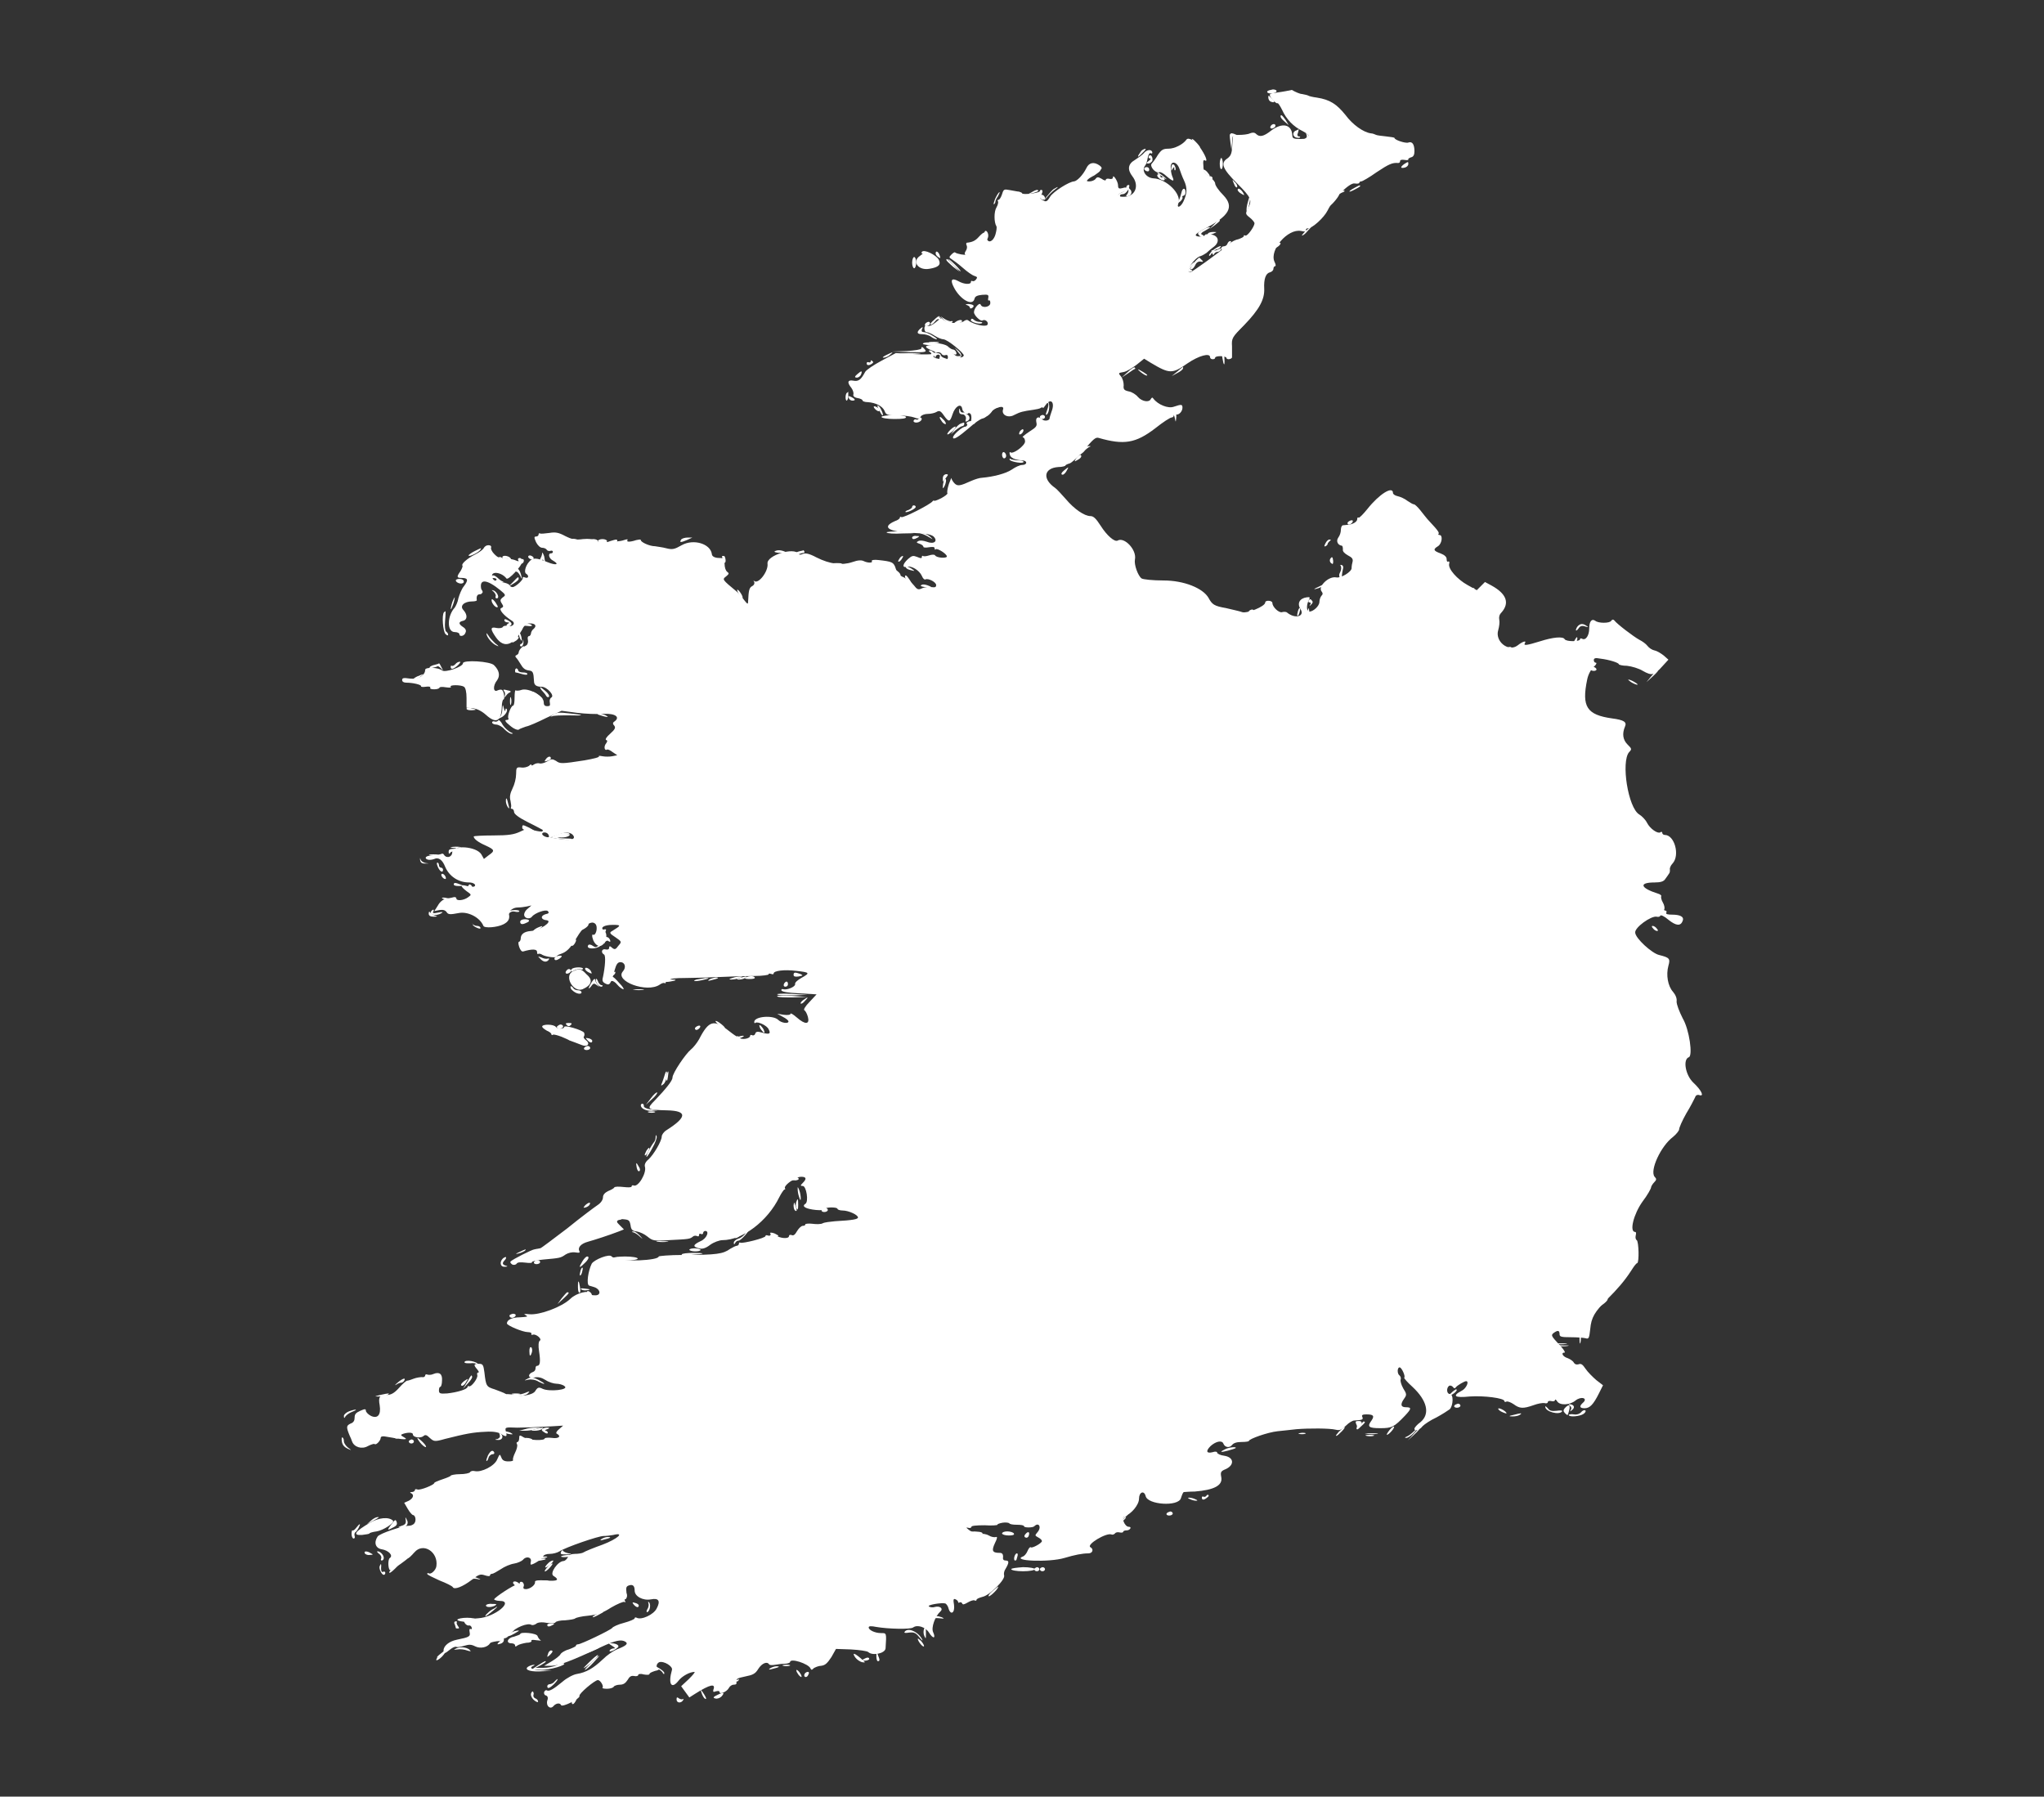 <?xml version="1.0" encoding="utf-8"?>
<!-- Generator: Adobe Illustrator 25.0.0, SVG Export Plug-In . SVG Version: 6.00 Build 0)  -->
<svg version="1.1" id="svg" xmlns="http://www.w3.org/2000/svg" xmlns:xlink="http://www.w3.org/1999/xlink" x="0px" y="0px"
	 viewBox="0 0 400 351.6" style="enable-background:new 0 0 400 351.6;" xml:space="preserve">
<rect x="0" y="0" width="400" height="351.6" fill="#333333" stroke="none"/>
<style type="text/css">
	.st0{fill-rule:evenodd;clip-rule:evenodd;fill:#FFFFFF;}
</style>
<g id="svgg">
	<path id="path0" class="st0" d="M248.5,18.6c0,0.5,1.3,1.8,1.5,1.6c0.1-0.1,0.5,0.5,0.9,1.3c0.8,1.8,2.2,3.3,4.1,4.2
		c1.7,0.9,1.5,1.5-0.5,1.5c-1.3,0-1.6-0.1-1.6-0.7c-0.1-2.2-2-2.6-4.2-0.9c-1.4,1.1-2.2,1.3-2.9,0.6c-0.3-0.3-0.7-0.3-1.2-0.1
		c-0.4,0.2-1.4,0.3-2.1,0.3c-1.3,0-1.3,0-1.3,1.2c-0.1,2.3-0.2,2.8-1,3.4c-1.4,0.9-1,2,1.9,4.9c2.8,2.8,3,3.3,2.1,4.9
		c-0.5,1-0.5,1.1,0.4,1.8c0.5,0.4,0.9,0.9,0.9,1.1c0,0.6-1.4,2.6-1.8,2.4c-0.2-0.1-0.3-0.1-0.3,0.1c0,0.2-0.5,0.4-1,0.6
		c-0.6,0.1-1.4,0.5-1.8,0.9c-1.7,1.5-7.4,5.6-7.7,5.6c-1.1,0,0.8-2.9,2.1-3.2c0.3-0.1,0.8-0.4,1.1-0.6c0.3-0.3,0.9-0.8,1.3-1.1
		c1.3-0.9,1.2-2.2-0.3-2.5c-0.7-0.1-1.3-0.1-1.3,0.1c-0.2,0.4-1.8,0.4-1.8,0c0-0.2,0.7-0.7,1.5-1.1c5.1-2.6,6.1-4.4,3.9-6.7
		c-0.9-0.9-1.6-1.9-1.6-2.3c0-0.3-0.5-0.9-1.1-1.3c-0.9-0.6-1.2-1-1.2-2.1c-0.1-1,0-1.3,0.3-1.1c0.7,0.4,0-1.2-1-2.6
		c-0.9-1.2-2.2-2-2.6-1.5c-0.7,1-2.4,1.8-3.5,1.8s-1.4,0.2-2.1,1.2c-0.4,0.7-1,1.5-1.2,1.7c-0.5,0.5,0.7,2,1.5,1.7
		c0.2-0.1,0.9,0.3,1.4,0.8c1.3,1.1,1.6,1.1,1.1,0c-0.2-0.5-0.3-1.3-0.3-1.8c0-1.3,1.2-1.1,1.7,0.3c0.2,0.6,0.6,1.7,0.9,2.3
		c0.7,1.5,0.6,2.6-0.1,4.1c-0.5,1.1-1.4,1.5-1,0.4c0.7-1.8-2.3-4.8-4.9-4.9c-1.4-0.1-2.4-1.5-1.6-2.5c0.2-0.2,0.4-0.9,0.5-1.5
		s0.4-1.1,0.6-0.9c0.2,0.1,0.3,0,0.3-0.1c0-0.7-1-0.7-1.6,0c-0.3,0.4-1.2,1-1.8,1.4c-1.4,0.8-1.5,1.9-0.5,3.2c1.4,1.8,0.6,3.9-1.5,4
		c-1.5,0.1-1.7-0.4-0.4-0.9c0.5-0.2,0.9-0.5,0.9-0.7s-0.4-0.3-0.9-0.1c-0.7,0.2-0.9,0.1-0.9-0.5c0-0.8-1-2.3-1-1.6
		c0,0.3-0.3,0.4-0.7,0.3c-0.4-0.1-0.7,0-0.7,0.2s-0.4,0.1-0.8-0.2c-0.7-0.4-0.9-0.4-1.2,0c-0.2,0.3-0.8,0.5-1.2,0.5
		c-0.8,0-0.8-0.1,1.3-1.6c1.3-0.9,1.3-1,0.7-1.5c-1.1-0.8-2.1-0.6-2.6,0.5c-0.7,1.4-1.8,2.5-2.4,2.6c-0.9,0-4.1,2-4.7,3
		c-0.6,1-0.8,1.1-1.6,0.6c-0.4-0.2-0.4-0.5-0.1-1c0.2-0.4,0.3-0.8,0.1-0.9c-0.2-0.1-0.4,0-0.4,0.2c-0.1,0.4-3.5,0.8-3.5,0.4
		c0-0.1-0.3-0.2-0.6-0.3c-0.3,0-1.1-0.2-1.8-0.3c-1.1-0.2-1.2-0.2-1.5,0.8c-0.2,0.6-0.5,1.1-0.7,1.1s-0.2,0.2-0.1,0.3s0,0.7-0.3,1.2
		c-0.5,0.8-0.5,2.9,0,3.7c0.1,0.2,0,0.9-0.2,1.6c-0.5,1.6-1.7,1.8-1.7,0.4c0-1.1-0.5-1.1-1.5,0c-0.7,0.8-1.3,1.1-2.4,1.2
		c-0.1,0-0.2,0.3,0,0.6c0.1,0.3,0,0.7-0.2,1s-0.3,0.6-0.1,0.7c0.2,0.2-1.7-0.1-2-0.4c-0.1-0.1-0.4,0.1-0.7,0.4
		c-0.5,0.5-0.5,0.6,0,0.9c0.3,0.2,1.3,0.9,2.2,1.7s1.9,1.5,2.3,1.6c0.6,0.2,0.6,0.3,0.3,0.7c-0.2,0.3-0.6,0.4-0.7,0.3
		c-0.2-0.1-0.3,0-0.3,0.2c0,0.5-1.3,0.5-2.5-0.2c-1.3-0.7-1.6-0.2-0.8,1.3c1.2,2.3,3.6,3.7,4,2.2c0.1-0.5,0.5-0.7,1.5-0.8
		c1.2-0.1,1.3,0,1.2,0.6c-0.1,0.4,0,0.6,0.1,0.5c0.2-0.1,0.3,0.1,0.3,0.5c0,0.8-1.6,1.1-1.9,0.3c-0.2-0.5-1.3,0.7-1.3,1.5
		c0,0.6,1.3,1.9,1.7,1.6c0.5-0.3,1.3,0.4,0.9,0.9c-0.4,0.4-2.6-0.1-3.6-0.8c-0.3-0.3-0.6-0.2-0.9,0c-0.6,0.6-3.6,0.5-4.1-0.1
		c-0.4-0.5-0.6-0.4-1.5,0.4c-0.6,0.5-1.3,0.8-1.6,0.7c-0.4-0.1-0.6,0-0.6,0.5c0,0.4,0.2,0.7,0.4,0.7c0.3,0,1,0.3,1.6,0.7
		c0.6,0.4,1.4,0.7,1.7,0.7c0.8,0,4.2,2.8,4,3.2c-0.4,0.7-1.6,0.3-2.5-0.9c-0.9-1.2-1.1-1.2-3-1.2c-2.2,0-2.5,0.4-0.7,1.1
		c1.6,0.6,0.3,0.9-3.4,0.7l-3.7-0.2l-2.8,1.5c-1.5,0.8-3,1.8-3.2,2.2c-0.8,1.5-1.3,1.9-2.3,1.7c-1.1-0.2-1.3,0.3-0.4,1.4
		c0.3,0.4,0.5,1,0.4,1.3s0.2,0.6,0.8,0.7s1,0.3,1,0.5c0,0.1,0.4,0.3,1,0.3c1.6,0.1,2.9,0.8,3.3,1.7c0.3,0.8,0.5,0.9,2.6,0.9
		c1.2,0,2.7,0.2,3.2,0.4c0.8,0.3,1,0.3,1.3-0.2c0.2-0.3,0.8-0.5,1.4-0.5c0.6,0,1.4-0.2,1.7-0.4c0.5-0.3,0.8-0.2,1.4,0.7
		c1,1.4,1.2,1.3,1.7-0.2c0.5-1.6,1.7-2.3,1.9-1.1c0.1,0.6,0.5,0.8,1,0.8c0.6,0,0.8,0.2,0.8,1c0,0.7-0.2,1-0.4,1s-0.4,0.1-0.4,0.3
		c0,0.2-0.2,0.4-0.4,0.4c-0.6,0-2.4,1.6-2.4,2.1c0,0.6,1.1-0.1,3.2-1.9c1-0.9,2.1-1.7,2.6-1.8c0.5-0.1,1.2-0.7,1.6-1.2
		c0.8-1,2.7-1.5,2.4-0.6c-0.4,1.1,1,1.8,2.2,1.1c1.2-0.6,1.6-0.7,3.7-1c0.6-0.1,1.3-0.2,1.5-0.4c0.2-0.1,0.4-0.1,0.4,0
		c0,0.2,0.2-0.1,0.5-0.5c1-1.5,1.9-0.6,1.2,1.2c-0.2,0.6-0.4,1.2-0.4,1.3c0.1,0.5-1,0.7-1.4,0.3c-0.7-0.7-1.4-0.5-1.2,0.5
		c0.2,0.8,0,1-1.4,1.9c-0.9,0.6-1.5,1.1-1.2,1.1c0.2,0,0.4,0.4,0.4,0.8c0,0.8-2.4,2.6-2.9,2.1c-0.1-0.1-0.2,0.1-0.1,0.4
		c0.1,0.7,1,1.1,2.4,1.2c1.1,0,1.1,0.9,0,0.9c-0.4,0-1.3,0.4-2,0.9c-1.2,0.8-3.6,1.4-5.8,1.6c-0.5,0-1.4,0.3-2.1,0.6
		c-2.2,1-2.7,1.1-3.3,0.5c-0.3-0.3-0.6-0.8-0.6-1s-0.2,0.3-0.5,1.1c-0.3,0.9-0.4,1.7-0.3,1.8c0.1,0.2-0.5,0.6-1.2,1
		c-0.8,0.4-1.4,0.6-1.4,0.5s-0.1-0.1-0.3,0.1c-0.4,0.6-5.7,3.3-6.1,3.1c-0.2-0.1-0.3-0.1-0.3,0.1s-0.4,0.5-1,0.7
		c-2.7,1.2-1.2,2.1,3.7,2.3c2.5,0.1,3.4,0.3,3.9,0.7c0.9,0.9,0.1,1.6-1.4,1c-0.6-0.2-1.3-0.3-1.6-0.1c-0.4,0.2-0.4,0.3,0.2,0.5
		c0.4,0.1,0.8,0.4,0.8,0.6s0.5,0.2,1.1,0.1c0.7-0.1,1.1-0.1,1.1,0.2c0,0.2,0.1,0.4,0.2,0.2c0.3-0.3,2.2,0.9,2.2,1.4
		c0,0.4-2,0.3-2.3-0.2c-0.1-0.2-0.6-0.2-1.2,0c-0.6,0.2-1.1,0.2-1.2,0.1c-0.1-0.1-0.2,0-0.2,0.2c0,0.3-0.2,0.3-0.9,0
		c-0.8-0.3-1-0.3-1.8,0.4c-1.1,1-1.2,1.8-0.2,1.5c0.9-0.2,2.4,0.7,2.9,1.8c0.2,0.5,0.5,0.8,0.7,0.7c0.5-0.3,2.1,0.5,2.1,1.1
		c0,0.4-0.2,0.5-0.9,0.4c-0.5-0.1-1.3,0-1.8,0.2c-0.8,0.4-1,0.3-1.7-0.6c-0.4-0.5-1.3-1.2-1.9-1.5c-0.8-0.3-1.3-0.8-1.6-1.7
		c-0.4-1.3-0.7-1.4-3.4-1.7c-0.8-0.1-1.4,0-1.3,0.2c0.3,0.4-0.8,0.4-1.6,0c-0.4-0.2-1.1-0.2-2.2,0.2c-2.1,0.7-4.4,0.4-7-0.9
		c-1.5-0.8-2.2-0.9-2.7-0.7c-0.4,0.2-0.7,0.2-0.8,0c-0.9-1.4-6.3,0.3-6.1,1.9c0.2,1.5-1.8,4.1-2.6,3.4c-0.2-0.1-0.2-0.1,0,0.2
		c0.1,0.2,0,0.6-0.4,0.8c-0.6,0.3-0.7,0.9-0.8,3c0,0.6-0.1,0.6-0.8-0.3c-0.4-0.6-1.1-1.3-1.4-1.6c-2.9-2.4-2.9-2.4-2.1-3
		c0.6-0.5,0.6-0.6,0.2-0.9c-0.3-0.2-0.5-0.9-0.5-1.5c0-1-0.1-1.2-1-1.2s-1.5-0.3-1.5-0.8c-0.3-2-3.6-3-5.9-1.7
		c-1.4,0.8-1.8,0.9-3,0.6c-0.7-0.2-1.7-0.3-2.2-0.4c-1.1,0-2.8-0.8-2.8-1.2c0-0.2-0.4-0.1-0.9,0c-1.2,0.4-2,0.4-1.7,0
		c0.1-0.2-0.1-0.2-0.7,0c-1.3,0.5-6.2,0.5-6.2,0c0-0.2-0.6-0.3-1.8-0.2c-1.5,0.2-2.1,0.1-3.5-0.6c-1.3-0.7-1.9-0.8-3.1-0.6
		c-0.8,0.1-1.7,0.2-1.8,0.1c-0.2-0.1-0.3,0-0.3,0.2s-0.2,0.4-0.5,0.4c-0.4,0-0.4,0.2,0,1.1c0.3,0.6,0.8,1.1,1.2,1.1
		c0.4,0,0.8,0.2,0.9,0.4c0.1,0.2,0.5,0.3,0.7,0.2c0.3-0.1,0.5,0,0.5,0.2s-0.2,0.3-0.4,0.3c-0.6,0-0.4,1,0.4,1.4
		c1.4,0.8,0.6,1-1.1,0.3c-2.2-0.9-2.9-0.9-3.6,0c-0.7,0.8-1,2.1-0.5,2.3c0.6,0.4,0.4,1-0.3,0.7c-0.3-0.1-0.5-0.1-0.4,0
		c0.3,0.3-1.4,1.9-2,1.9c-0.3,0-0.5-0.2-0.6-0.4c-0.1-0.2-0.8-0.5-1.7-0.6c-1.3-0.2-1.6-0.4-1.7-1.1c-0.2-1.1,1.9-0.8,2.8,0.4
		c0.3,0.5,3.1-2.5,3.1-3.3c0-0.4-0.2-0.7-0.5-0.7s-0.4,0.2-0.3,0.4c0.2,0.3,0.1,0.3-0.4,0.1c-0.4-0.2-1.1-0.3-1.7-0.4
		c-1.7-0.1-1.8-0.1-2.6-0.9c-0.4-0.4-0.7-1-0.6-1.2c0.1-0.3-0.1-0.5-0.5-0.5s-0.7,0.2-0.9,0.5c-0.1,0.3-0.9,0.9-1.7,1.3
		c-1.6,0.8-2.8,1.9-2.5,2.2c0.1,0.1-0.1,0.6-0.4,1.1c-0.8,1.1-0.7,1.3,0.2,1.3c1.3,0,1.4,0.4,0.5,1.6c-0.5,0.6-0.9,1.7-1.1,2.4
		c-0.1,0.7-0.5,1.5-0.7,1.8c-1.5,1.6-1.6,4.8,0,4.8c0.5,0,0.9,0.2,0.9,0.4c0,0.6,1,0.4,1.2-0.3c0.2-0.4,0-0.8-0.5-1.1
		c-0.9-0.6-0.9-1,0-1.2s0.9-1.2,0.1-2.1c-0.8-0.8,0.1-1.7,1.7-1.7c0.5,0,1-0.1,0.9-0.3c-0.1-0.7,0.1-1.1,0.6-1.1
		c0.4,0,0.5-0.2,0.3-0.9c-0.5-2.2,1-2.1,3.7,0.1c1.1,0.9,1.1,1,0.5,1.4c-0.5,0.4-0.6,0.6-0.2,1.2s0.3,0.7-0.1,0.9
		c-0.6,0.2,0.5,1.5,2.1,2.5c0.8,0.5,0.1,1.3-1,1c-0.3-0.1-0.7,0-0.8,0.2c-0.1,0.2-0.7,0.3-1.2,0.2c-1.3-0.3-1.3,0.2-0.1,1.9
		c1.6,2.2,3.5,1.5,5.3-2c0.3-0.5,0.7-0.8,1.3-0.8c1.1,0,1.4,0.5,0.7,1.1c-0.3,0.2-0.5,0.7-0.5,0.9s-0.2,0.5-0.4,0.5
		s-0.3,0.3-0.2,0.7c0.1,0.4,0,0.9-0.3,1.1s-0.5,0.3-0.5,0.2c0-0.1-0.2,0-0.5,0.3s-0.5,0.7-0.5,0.9c0,0.2-0.2,0.4-0.4,0.5
		c-0.3,0.1-0.3,0.3-0.1,0.5c0.2,0.2,0.6,0.8,0.9,1.3c0.4,0.7,0.8,1.1,1.5,1.2c0.9,0.1,1,0.3,1.1,2.1c0,0.8,0.5,1.1,1.5,1.1
		s2.6,1.7,1.9,2.1c-0.3,0.2-0.4,0.6-0.3,1c0.1,0.6,0,0.7-0.5,0.7s-0.7-0.2-0.7-0.8c0-1.2-2.9-2.8-4.3-2.4c-0.5,0.2-1.1,0.2-1.2,0.1
		c-0.1-0.1-0.2,0.5-0.2,1.4s-0.1,1.6-0.3,1.6c-0.4,0-1.2,2.1-0.9,2.5c0.1,0.2-0.1,0.3-0.4,0.3c-0.4,0-0.2,0.4,0.7,1.1
		c0.8,0.7,1.5,0.9,1.7,0.8c0.2-0.2,0.9-0.4,1.4-0.6c0.6-0.1,2.4-0.9,4-1.7l3-1.4l3,0.4c1.6,0.2,4,0.3,5.3,0.2
		c2.3-0.1,3.3,0.7,1.9,1.6c-0.2,0.2-0.2,0.4,0.1,0.7c0.3,0.4,0.2,0.7-0.8,1.6c-0.7,0.6-1,1.1-0.8,1.2c0.3,0.1,0.3,0.3,0,0.7
		c-0.5,0.6-0.3,1.5,0.2,1.2c0.1-0.1,0.6,0.1,1.1,0.5l0.9,0.6l-1,0.2c-0.5,0.1-1.4,0.1-1.9,0s-0.8-0.1-0.7,0c0.2,0.2-1.1,0.5-2.8,0.8
		c-4.5,0.7-4.8,0.7-5.6,0.1c-0.7-0.4-0.9-0.4-1.7,0.1c-0.5,0.3-1.2,0.5-1.5,0.4s-0.8,0-1.1,0.2c-0.3,0.2-0.5,0.3-0.5,0.1
		s-0.2-0.1-0.5,0.2c-0.3,0.2-1,0.4-1.5,0.3c-0.9-0.1-1,0-1,1.3c0,0.8-0.3,2-0.7,2.8c-0.5,1-0.6,1.7-0.4,2.4c0.1,0.6,0.2,1.1,0.1,1.3
		s0,0.3,0.2,0.3s0.4,0.3,0.4,0.6c0,0.4,0.9,1.1,2.7,2c3.3,1.7,3.1,1.5,2.8,1.8c-0.1,0.1-0.8,0-1.6-0.2c-1.2-0.4-1.6-0.3-2.8,0.3
		c-1.1,0.5-2.1,0.7-5.2,0.7c-2.1,0-3.8,0.1-3.8,0.2c0,0.5,1,1.2,2.4,1.8c1.7,0.8,1.8,1,0.5,1.9l-0.9,0.7l-0.5-0.9
		c-1-1.6-5.7-1.9-5.7-0.4c0,0.9-1.1,1.3-1.6,0.5c-0.1-0.2-0.3-0.3-0.5-0.2c-0.1,0.1-0.9,0.2-1.7,0.3c-0.8,0-1.4,0.2-1.4,0.5
		c0.1,0.4,0.9,0.5,1.7,0.2c0.8-0.4,1.6,0.2,2.1,1.5c0.8,1.9,2.6,3.1,4.7,3.1c0.9,0,1.5,0.5,1,0.8c-0.2,0.1-0.8,0-1.4-0.1
		c-1.4-0.4-1.4,0-0.1,1c1,0.7,1,0.7,0.3,1.2c-0.8,0.6-2.3,0.8-2.3,0.2c0-0.2-0.3-0.3-0.6-0.2c-0.3,0.1-1,0.2-1.5,0.3
		s-1.2,0.7-1.5,1.3l-0.7,1.1l1-0.2c0.7-0.1,1.1,0,1.4,0.4c0.3,0.5,0.7,0.5,2.3,0.2c1.8-0.4,4.2,0.8,4.9,2.5c0.2,0.5,2.7,0.3,3.9-0.3
		c1-0.5,1.3-1.1,1.1-2c-0.1-0.6,0.8-1.3,1.7-1.3c0.5,0,1.3-0.1,1.8-0.2l0.9-0.2l-0.8,0.7c-0.5,0.4-0.7,1-0.6,1.3
		c0.2,0.6,1.1,0.7,1.5,0.2c0.5-0.7,2.7-1.5,3.1-1.1c0.3,0.3,0.2,0.5-0.4,0.6c-1.1,0.3-1,1.1,0.2,1.2c1.3,0.2-1.4,2-3.1,2.1
		c-1.3,0.1-2,0.6-2,1.5c0,0.3-0.2,0.6-0.3,0.6c-0.2,0-0.2,0.4,0,1s0.5,1,0.8,0.9c1.7-0.5,2.7-0.5,2.7,0.1c0,0.3,0.1,0.5,0.2,0.4
		s0.5-0.1,0.9,0.2c0.8,0.4,2.7,0.6,2.7,0.3c0-0.1,0.4-0.4,0.8-0.5c1.2-0.4,1.9-1.1,3.1-3.1c1.4-2.4,2.9-3.6,3.7-2.8
		c0.6,0.6,0.1,2.5-0.5,2.1c-0.1-0.1-0.2,0.3,0,0.8c0.1,0.5,0.5,1.1,0.9,1.3c1.3,0.8,2.5-2.2,1.2-3c-0.7-0.5,0.2-1,1.8-1
		c1.7,0,1.7,0.1-0.1,1.2c-0.6,0.3-0.5,0.5,0.6,1.2c1.3,0.9,1.3,0.9,0.6,1.7c-0.5,0.7-0.7,0.8-1.2,0.4c-0.4-0.4-0.6-0.4-0.6,0
		c0,0.3-0.3,0.4-0.7,0.3c-0.7-0.2-1,0.6-0.3,1c0.4,0.2,0.2,2.5-0.2,4.4c-0.2,0.7-0.1,1,0.5,1.3c0.8,0.4,1,0.2,1.8-2.7
		c0.3-1.1,0.6-1.5,1.1-1.5c0.9,0,1.2,1,0.5,1.8c-1.7,1.9,4.7,4.3,7.2,2.6c0.4-0.3,0.8-0.4,1-0.3c0.1,0.1,0.2,0,0.2-0.2
		s0.2-0.3,0.4-0.2s0.4,0,0.4-0.2c0-0.3,1-0.4,2.9-0.4c1.6,0,4.7-0.1,6.9-0.2c2.2-0.1,5.3-0.2,6.8-0.2s2.7-0.2,2.7-0.3
		c0-0.2,0.2-0.2,0.5-0.1c0.3,0.1,0.5,0.1,0.5-0.1c0-0.5,2-0.8,4.4-0.5c2.7,0.3,2.8,0.4,1,1.4c-0.7,0.4-1.3,0.9-1.2,1.2
		c0.1,0.5-1.6,1.2-2.3,1c-0.3-0.1-0.4,0-0.4,0.2c0.1,0.3,1.3,0.5,3.5,0.6l3.4,0.2l-1.4,1.5c-0.8,0.8-1.2,1.5-1,1.6s0.5,0.6,0.7,1.3
		c0.4,1.5-0.5,1.6-2.2,0.1c-0.7-0.6-1.2-0.9-1.2-0.7s-0.5,0.3-1.3,0.2l-1.3-0.2l1.1,0.6c0.6,0.3,1.1,0.7,1.1,0.9
		c0,0.5-1.4,0.3-2-0.3c-1-1-4.7-0.7-4.7,0.4c0,0.2,0.1,0.3,0.2,0.2c0.4-0.4,2.3,0.5,2.6,1.2c0.5,0.9,0.2,1.1-1.2,0.7
		c-1-0.3-1.3-0.2-1.4,0.2c-0.1,0.3-0.4,0.4-0.6,0.3c-0.2-0.1-0.4-0.1-0.4,0.1c0,0.6-1.8,0.9-2.2,0.3c-0.2-0.3-0.3-0.3-0.3-0.2
		c0,0.2-0.7-0.3-1.6-1c-3-2.4-4-2.1-5.9,1.6c-0.4,0.7-1.1,1.6-1.6,2c-1,0.8-3.6,4.6-3.6,5.5c0,0.6-1.3,2.2-3.4,4.4
		c-1.8,1.8-1.6,1.9,2.4,2c3.9,0.1,3.9,1.3-0.2,3.9c-0.5,0.3-0.9,0.9-0.9,1.2c0,0.9-1.6,3.6-2.6,4.5c-0.6,0.5-0.8,1-0.7,1.4
		c0.4,1.2-1.3,4.1-2.2,3.7c-0.2-0.1-0.4,0-0.4,0.2s-0.7,0.2-1.6,0.1c-0.9-0.1-1.7-0.1-1.8,0.1c-0.1,0.2-0.7,0.5-1.2,0.7
		c-0.6,0.3-1,0.7-1,1.2s-0.4,1.1-1,1.5s-3.3,2.4-6,4.6c-2.8,2.1-5.1,3.9-5.3,3.9c-0.2,0-0.4,0.1-0.6,0.1c-0.1,0-0.4,0.1-0.5,0.1
		c-0.4,0-4.4,2-4.7,2.4c-0.1,0.2,0.1,0.4,0.4,0.6c0.3,0.1,0.7,0,0.8-0.2c0.2-0.3,0.8-0.3,1.7-0.2c0.8,0.1,1.4,0.1,1.3-0.1
		c-0.1-0.1,0.9-0.4,2.2-0.5c3.3-0.3,3.4-0.3,4.4-1c0.5-0.3,1.2-0.5,1.9-0.4c0.7,0.1,0.9,0.1,0.8-0.2c-0.4-0.7,0.2-1.5,1.7-1.9
		c1.4-0.4,3.9-1.2,6-2l1-0.4l-0.8-0.8c-1.1-1.1-1-1.3,0.6-1.2c1.2,0.1,1.3,0.2,1.5,1.2c0.1,0.9,0.4,1.1,1.2,1.2
		c0.6,0.1,1.5,0.5,2.1,1c1,0.8,1.2,0.9,4.2,0.7c3.9-0.2,4.1-0.2,4.7-0.7c0.2-0.2,0.6-0.2,0.8-0.1c0.2,0.1,0.4,0.1,0.4-0.2
		s0.2-0.3,0.4-0.2s0.4,0,0.4-0.2s0.2-0.4,0.4-0.4c0.9,0,0.3,1.5-0.9,2c-1.5,0.7-1.6,1.1-0.3,1.4c0.6,0.2,1.3,0,2.2-0.7
		c0.7-0.5,1.8-0.9,2.4-0.9c3.9,0,8.8-3.7,11.1-8.4c0.4-0.8,0.9-1.5,1-1.5c0.2,0,0.2-0.1,0.1-0.3c-0.2-0.4,1.5-1.8,2-1.6
		c0.2,0.1,0.3,0,0.3-0.2s0.4-0.4,0.9-0.4c1,0,1.1,0.4,0.3,1.2c-0.5,0.5-0.5,0.6,0,0.6c0.7,0,1.2,3.1,0.5,3.5c-0.8,0.5,0.1,1,2.1,1.2
		c1,0.1,1.8,0,1.8-0.2s0.6-0.3,1.2-0.3c0.7,0,1.2,0.1,1.2,0.3c0,0.1,0.4,0.3,1,0.3c1.2,0,3.1,0.9,3,1.4c-0.1,0.3-0.9,0.5-4.5,0.7
		c-1,0.1-2,0.2-2.4,0.4c-0.3,0.2-1.3,0.2-2,0.1c-0.8-0.1-1.4,0-1.4,0.1c0,0.2-0.2,0.3-0.5,0.3s-0.8,0.5-1.1,1
		c-0.4,0.7-0.7,1-1.1,0.8c-0.3-0.1-0.5,0-0.5,0.2c0,0.6-1.7,0.5-2.7-0.2c-0.6-0.4-0.9-0.4-0.9-0.1c0,0.2-0.2,0.3-0.5,0.2
		s-0.5-0.1-0.5,0.1c0,0.4-4.5,1.5-4.9,1.3c-0.2-0.1-0.3,0-0.3,0.2s-0.2,0.4-0.4,0.4s-0.8,0.3-1.3,0.6c-1.4,1-2.6,1.2-9.2,1.2
		c-2.7,0-4.8,0.2-4.8,0.3c0,0.8-7.4,1.1-7.7,0.3c-0.1-0.2-0.4-0.2-0.7-0.1c-0.3,0.1-0.6,0-0.8-0.2c-0.4-0.6-3.4,0.6-3.9,1.4
		c-0.7,1.4-1.1,4.1-0.5,4.3c0.3,0.1,0.7,0.2,1,0.3c1.2,0.4,1.4,1.6,0.2,1.6c-0.6,0-1.1-0.1-1.1-0.3c0-0.8-2.6-0.2-3.8,1
		c-1.7,1.6-6,3.2-8,3c-1.1-0.1-1.2-0.1-0.7,0.2c0.5,0.3,0.3,0.3-1.1,0.4c-1.6,0-2.6,0.5-2.6,1.2c0,0.4,3.1,1.7,4.1,1.7
		c0.5,0,0.8,0.2,0.7,0.3c-0.1,0.2,0,0.3,0.3,0.2c0.6-0.2,1.9,0.9,1.3,1.2c-0.2,0.2-0.3,0.9-0.1,2.1c0.3,2,0.2,2.8-0.4,2.8
		c-0.2,0-0.3,0.2-0.3,0.5s-0.2,0.6-0.5,0.7c-1.1,0.4-1,1.3,0.2,1.1c0.8-0.2,1.5,0,2.3,0.5c0.6,0.4,1.6,0.7,2.1,0.7s1.3,0.2,1.6,0.5
		c0.9,0.7-3,1.1-4.3,0.5c-0.8-0.4-1-0.3-1.5,0.5c-0.7,1-4.7,1.2-6.1,0.3c-0.2-0.1-1-0.4-1.8-0.7c-1.6-0.5-1.7-0.6-2-3.3
		c-0.2-1.5-0.3-1.7-1.1-1.7c-1,0-1.1,0.2-0.3,1.1c0.3,0.4,0.4,0.6,0.2,0.6c-0.2,0-0.3,0.2-0.2,0.5c0.2,0.6-1.2,2.4-1.6,2.2
		c-0.2-0.1-0.3,0-0.3,0.1c0,0.5-2.1,1.1-4,1.3c-1.4,0.1-1.6,0-1.6-0.6c0-0.4,0.1-0.7,0.3-0.7c0.1,0,0.3-0.5,0.3-1.2
		c0.1-1.3-0.5-1.8-1.7-1.3c-0.4,0.2-1,0.2-1.2,0.1s-0.4,0-0.4,0.2s-0.3,0.4-0.6,0.3c-0.3,0-1.1,0.1-1.6,0.3
		c-0.5,0.2-1.1,0.4-1.3,0.4s-0.9,0.6-1.6,1.4c-1,1.1-1.6,1.4-2.5,1.4c-1.3,0-1.6,0.4-1.3,2c0.3,1.9-0.4,2.7-1.7,2.1
		c-0.6-0.3-1-0.8-1-1c0-0.4-0.2-0.4-1.1,0s-1.1,0.7-1.1,1.3c0,0.6-0.2,1-0.8,1.2c-0.8,0.4-0.9,0.6-0.2,2.3c0.2,0.4,0.4,0.9,0.5,1.2
		c0.4,1.1,1.9,1.6,3.1,0.9c0.6-0.3,1.2-0.5,1.3-0.4c0.3,0.3,1.2-0.7,1.2-1.2c0-0.3,0.4-0.4,1.3-0.2c3.3,0.6,4.2,0.6,3.3,0.1
		c-0.7-0.4-0.8-0.5-0.2-0.7c0.9-0.3,1.9-0.3,1.9,0.1c0,0.6,1.4,0.8,2,0.4c0.4-0.4,0.7-0.3,1.3,0.3c0.8,0.7,0.9,0.8,3,0.2
		c4-1,5.4-1.3,8-1.4c1.4-0.1,2.4,0.1,2.9,0.4c1.1,0.7,1.3,0.6,1-0.4c-0.2-0.9-0.2-0.9,2.2-0.8c1.3,0,3.9-0.1,5.7-0.2l3.3-0.2
		l-0.8,0.7c-0.5,0.4-0.7,0.8-0.4,0.9c0.9,0.5,0.3,1-1,0.8c-0.8-0.1-1.4,0-1.4,0.1c0,0.5-3.1,0.4-4.1-0.2c-0.8-0.5-0.9-0.5-0.9,0.2
		c0,0.4-0.2,0.7-0.3,0.7c-0.2,0-0.3,0.2-0.1,0.5c0.1,0.3-0.1,1-0.4,1.6s-0.5,1.3-0.4,1.4c0.1,0.2-0.3,0.3-0.9,0.3
		c-0.8,0-1.2-0.2-1.4-0.8c-0.3-0.7-0.3-0.7-0.8,0.4c-0.5,1.3-3.1,2.6-4.4,2.3c-0.4-0.1-0.8,0-0.9,0.2s-1,0.4-2,0.4s-1.8,0.2-1.8,0.3
		c0,0.1-0.7,0.4-1.6,0.7c-0.9,0.3-1.6,0.6-1.6,0.7c0,0.4-2.8,1.5-3.3,1.3c-0.3-0.1-0.5-0.1-0.5,0.1s-0.3,0.4-0.6,0.4
		c-0.4,0-0.4,0.1-0.2,0.2c0.7,0.3,0.5,1-0.4,1.5l-0.9,0.4l0.7,1.2c0.4,0.7,0.9,1.2,1,1.2c0.5,0,0.7,1.1,0.3,1.6
		c-0.2,0.3-0.7,0.5-1.1,0.5c-1.2,0-5.7,1.5-6.1,2.1c-0.8,1.2-0.4,2.3,0.8,2.5c1.3,0.2,2.3,1.2,1.6,1.7c-0.4,0.2-0.4,2,0,2.4
		c0.2,0.2,3.9-2.4,4.8-3.5c1.7-2,4.7-0.1,4.3,2.7c-0.1,0.8-1.1,1.7-1.5,1.4c-0.2-0.1-0.3,0-0.3,0.1c0,0.2,1.1,0.7,2.4,1.3
		c1.3,0.5,2.5,1.1,2.6,1.3c0.3,0.6,2-0.1,3.7-1.4c1.4-1.1,1.7-1.2,2.6-0.9c0.6,0.2,1,0.2,1,0s0.2-0.3,0.4-0.3c0.2,0,0.9-0.4,1.7-0.9
		c0.7-0.5,1.9-1,2.6-1.1s1.5-0.5,1.7-0.7c0.6-0.8,1.7-0.6,1.6,0.2c-0.1,0.4-0.1,0.7,0,0.7c0.5,0,2.2-1.1,2.4-1.6
		c0.1-0.3,0.6-0.5,1.3-0.5c0.6,0,1.4-0.2,1.9-0.5c1.2-0.8,7.6-3,8.6-3c0.5,0,1.4-0.1,1.9-0.2c2.4-0.6,0.8,0.8-2.1,1.9
		c-1.7,0.6-3.4,1.3-3.7,1.5s-1.1,0.3-1.7,0.3c-0.7,0-1.2,0.2-1.4,0.7c-0.2,0.4-0.6,0.7-0.8,0.7c-1.1,0-2.8,2.4-2,2.9
		c1.3,0.8,0.8,1.1-1.5,0.9c-1.5-0.1-2.2,0-2.1,0.3c0.1,0.5-0.8,1.3-1.7,1.4c-0.5,0-0.7-0.1-0.5-0.6c0.1-0.3-0.1-0.7-0.3-0.8
		c-0.3-0.1-0.5,0-0.5,0.2s-0.2,0.3-0.5,0.3c-0.6,0-4.4,2.5-4.5,2.9c0,0.1,0.5,0.3,1.1,0.3c2.9,0-1,3.2-4.2,3.4
		c-2.8,0.2-3.1,0.3-2.6,1c0.2,0.3,0.6,0.5,0.8,0.4c0.2,0,0.4,0.1,0.5,0.4s0,0.4-0.2,0.3s-0.3,0.1-0.2,0.6c0.2,0.9-0.1,1-2.5,1.5
		c-1.5,0.3-2.6,1.2-2.6,2.1c0,0.7,0.2,0.7,1.3-0.2c0.5-0.4,1-0.6,1.2-0.5s0.9,0,1.5-0.2c1-0.3,1.4-0.3,2.2,0.1
		c1,0.5,2.4,0.2,2.9-0.6c0.1-0.2,0.7-0.3,1.3-0.4c0.6,0,1.1-0.2,1.1-0.3c0-0.1,0.2-0.3,0.5-0.3s0.8-0.4,1.2-1c0.7-1,3.3-2.1,4-1.6
		c0.2,0.1,0.6,0,0.9-0.2c0.3-0.3,1.1-0.4,2.1-0.2c0.9,0.1,1.6,0.1,1.7-0.1s0.9-0.4,1.9-0.4c1-0.1,1.8-0.2,2-0.4
		c0.1-0.1,1.2-0.4,2.5-0.5c1.8-0.2,2.8-0.5,4.5-1.6c1.2-0.7,2.4-1.2,2.6-1.1s0.3,0.1,0.1-0.2c-0.1-0.2-0.1-0.4,0.1-0.4
		s0.3-0.5,0.2-1.2c-0.1-0.9-0.1-1.2,0.4-1.4c0.8-0.3,1.2,0,1.2,1c0,1.1,1.6,2,3.2,1.7c1.5-0.3,1.9,0.3,1.1,1.8
		c-0.6,1.2-3,2.3-3.9,1.8c-0.2-0.1-0.4-0.1-0.4,0.1s-1,0.6-2.1,0.9c-1.2,0.3-2.2,0.8-2.3,1c-0.3,0.4-6.1,3.2-6.7,3.2
		c-0.2,0-0.4,0.1-0.4,0.3c0,0.1-0.6,0.4-1.4,0.7c-0.8,0.2-1.5,0.7-1.6,0.9c-0.1,0.3-0.9,0.9-1.7,1.4l-1.5,0.9h1.4
		c1.4,0,3.8-0.9,9.8-3.7c2.8-1.3,3.9-1.5,4.7-1c0.6,0.4,0.1,0.8-1.7,1.5c-0.7,0.3-1.9,1.1-2.8,2c-1.8,1.7-3.2,2.5-5,2.8
		c-0.7,0.1-2,0.8-2.8,1.5c-1.8,1.5-2.7,2-3.1,1.7c-0.2-0.1-0.4,0.1-0.5,0.3c-0.1,0.3,0,0.6,0.3,0.7c0.4,0.1,0.5,0.5,0.3,1
		c-0.3,1.1,0.6,1.8,1.2,1.1c0.5-0.6,1.3-0.7,1.5-0.2s3.8-1.3,3.6-1.8c-0.2-0.4,3-3.1,3.6-3.1c0.5,0,1.2,1.2,0.9,1.5
		c-0.1,0.1,0.3,0.2,0.9,0.2s1.2-0.2,1.3-0.4c0.1-0.2,0.7-0.4,1.2-0.4c0.7,0,1.1-0.3,1.5-0.9c0.4-0.7,0.7-0.9,1.3-0.8
		c0.4,0.1,0.8,0,0.8-0.2s0.5-0.3,1.1-0.1c0.6,0.1,1.1,0.1,1.1-0.1s0.5-0.4,1.1-0.6c0.6-0.1,0.9-0.3,0.7-0.4c-0.6-0.2-0.5-1,0.1-1.3
		c0.9-0.3,2.7,0.8,2.5,1.5c-0.8,2.8-0.1,3.9,1.3,2.1c0.7-0.9,2.2-1.7,3.1-1.7c0.2,0-0.3,0.6-1.1,1.4l-1.5,1.4l0.8,1.1l0.8,1.1
		l1.1-0.7c3-1.9,4.1-2.1,3.6-0.8c-0.1,0.4,0,0.5,0.5,0.3c0.4-0.1,0.7-0.1,0.7,0.1c0,0.6,1.4,0,1.8-0.7c0.2-0.4,0.6-0.7,1-0.7
		c0.5,0,0.6-0.2,0.5-0.6c-0.1-0.5,0.2-0.7,1.7-1s2-0.5,2.6-1.5c0.7-1.1,1.7-1.5,2.1-0.9c0.1,0.2,0.6,0.2,1.2,0.1
		c0.5-0.1,1.4-0.2,1.9-0.2s1-0.2,1-0.3c0-0.9,3.6,0.3,4,1.2c0.1,0.3,0.3,0.4,0.6,0c0.3-0.2,1-0.5,1.5-0.5c0.8-0.1,1.2-0.5,2-1.7
		l0.9-1.6l2.9,0.1c1.7,0.1,3.1,0.3,3.4,0.5c0.8,0.8,3.3,0.3,3.4-0.7c0.2-3.1,0.2-3-0.9-3c-1.2,0-2.4-0.6-2.4-1.1
		c0-0.3,0.5-0.3,1.5-0.1c2.3,0.4,6.7,0.5,7.2,0.1c0.8-0.6,2.4-0.1,3.1,1c0.8,1.3,1.4,1.2,0.8-0.1c-0.4-0.9,0.4-3.1,1.4-4
		c0.7-0.6-0.1-1.2-1.1-0.9c-0.3,0.1-0.8,0.1-1.1-0.1c-0.5-0.3,2.4-0.8,3.2-0.6c0.2,0.1,0.5,0.5,0.6,0.9c0.4,1.5,1.3,1,1.1-0.6
		c-0.2-1.1-0.1-1.3,0.3-1.1c0.3,0.1,0.5,0.4,0.5,0.5c0,0.2,0.1,0.2,0.3,0.1s0.4,0,0.5,0.2c0.1,0.3,0.4,0.2,1.1-0.2
		c0.5-0.3,1.1-0.5,1.3-0.4s0.4,0.1,0.4-0.1s0.5-0.4,1.2-0.6c1.4-0.3,4.5-3.4,4.2-4.2c-0.1-0.3,0-0.9,0.3-1.3c0.7-1.2,0.7-1.6,0-1.6
		c-0.4,0-0.6-0.2-0.5-0.7c0-0.6-0.2-0.8-0.7-0.8c-1.4,0-1.6-0.4-0.9-1.9c0.5-1,0.5-1.3,0.2-1.2c-0.3,0.1-0.9,0-1.4-0.3
		s-1.3-0.4-1.8-0.3s-0.8,0.1-0.8-0.2c0-0.2-0.1-0.3-0.3-0.2c-0.2,0.1-0.6-0.1-1-0.4c-0.6-0.5-0.6-0.5-0.1-0.4c0.3,0.1,0.6,0,0.6-0.2
		s0.9-0.3,2.6-0.3c1.4,0.1,2.5,0,2.5-0.1c-0.1-0.1,0.4-0.3,1-0.4s1.2,0,1.3,0.1c0.1,0.2,0.7,0.3,1.5,0.3s1.4,0.1,1.4,0.3
		c0,0.3,1.7,0.3,2,0c0.9-0.9,1.5,0.2,0.6,1.2c-0.5,0.6-0.5,0.6,0.2,1c0.4,0.2,0.7,0.5,0.7,0.7c0,0.4-2,1.5-2.2,1.2
		c-0.1-0.1-0.4,0.2-0.6,0.7c-0.2,0.5-0.6,1-0.9,1.1c-2.4,0.9,5.1,1.2,8.1,0.3c2-0.6,3.5-0.9,4.7-0.9c0.8,0,1.1-0.8,0.4-1.2
		c-0.9-0.5,3.1-2.9,4.1-2.5c0.2,0.1,0.5,0,0.7-0.2c0.1-0.2,0.5-0.3,0.9-0.2c0.4,0.1,0.7,0,0.7-0.1c0-0.2,0.3-0.3,0.7-0.3
		c0.6,0,1.1-0.7,0.4-0.7c-0.8,0-1.5-1.8-0.9-2c1.4-0.5,2.9-2.3,2.9-3.5c0-1.3,1-1.7,1.3-0.5c0.4,1.7,6.4,2.1,6.9,0.4
		c0.2-0.6,0.4-1.2,0.6-1.2c0.1,0,1.1-0.1,2.1-0.1c3.8-0.3,5.5-1.2,5.2-2.8c-0.2-1-0.1-1.2,0.9-1.6c1.7-0.8,1.6-2.3-0.3-2.6
		c-0.8-0.1-1.4-0.4-1.4-0.6s-0.4-0.3-0.9-0.1c-1.2,0.3-1.4-0.2-0.4-1.2c1-0.9,2.2-1.2,2.5-0.5c0.3,0.8,1.2,0.9,1.7,0.3
		c0.3-0.4,0.9-0.6,1.9-0.6c0.8,0,1.4-0.1,1.4-0.2c0-0.4,3.7-1.7,5.6-1.9c1.1-0.1,2.7-0.3,3.7-0.4c2.4-0.2,6.5-0.2,7.7,0.1
		c0.8,0.2,1.2,0,2-0.8c0.6-0.6,1.3-1,1.6-1c1.7-0.1,1.8-0.2,1.6-0.7c-0.2-0.4,0.1-0.5,0.8-0.5c1.4,0,1.6,0.3,1,1.2
		c-0.9,1.2-0.6,1.5,1.7,1.5c2.3,0,2.7-0.2,4.9-2.5c1.2-1.3,1.3-1.6,0.1-1.6c-1,0-1.1-0.6-0.3-1.7c0.5-0.7,0.5-0.9-0.2-2
		c-0.4-0.7-0.6-1.5-0.5-1.7c0.1-0.3,0-0.6-0.2-0.8c-0.5-0.3-0.5-1.6,0-1.6c0.4,0,1.2,1.8,0.9,2c-0.1,0.1,0.6,0.9,1.6,1.8
		c2.9,2.7,3.5,5.3,1.6,6.9c-0.7,0.5-1.2,1.1-1.2,1.3c0,0.6,1,0.3,1.6-0.5c0.4-0.4,1.6-1.2,2.7-1.7c1.1-0.6,2.2-1.3,2.6-1.6
		c0.7-0.7,0.8-3,0-3c-0.6,0-0.7-1.2-0.1-1.6c0.2-0.1,0.5,0,0.7,0.2c0.2,0.3,0.4,0.4,0.6,0.1c0.3-0.4,1.7-1.2,2-1.2
		c0.7,0,0,1.5-0.9,1.9c-1.9,1-1.3,1.4,1.6,1.1c2.7-0.2,6.8,0.3,6.8,0.9c0,0.2,0.2,0.2,0.4,0.1c0.2-0.1,0.8,0.1,1.4,0.5
		c1.2,0.9,1.9,0.9,3.9,0.2c0.8-0.3,1.8-0.5,2.2-0.4c0.3,0.1,0.6,0,0.6-0.2s0.3-0.3,0.7-0.2c0.4,0.1,0.7,0,0.7-0.2s0.2-0.1,0.4,0.2
		c0.5,0.9,2.5,0.8,3.6-0.1s2.5-0.5,1.5,0.4c-0.8,0.7-0.7,1.1,0.3,1.1s1.7-0.7,2.8-2.9l0.8-1.6l-1.3-1c-0.7-0.6-1.7-1.6-2.1-2.2
		c-0.6-0.9-0.9-1.1-1.4-0.9c-0.4,0.1-0.7,0-0.9-0.3c-0.1-0.3-0.7-0.7-1.2-0.9c-1-0.3-1.4-1.1-0.6-1.1c0.2,0-0.3-0.8-1.2-1.7
		c-1.4-1.5-1.5-1.7-1-2.1c0.8-0.6,1.2-0.6,1.2,0.2c0,0.5,0.3,0.6,2.2,0.6c1.2,0,2.5,0.1,2.9,0.2c0.6,0.2,0.7,0,0.9-1.8
		c0.2-2.3,0.9-3.4,3.3-5.8c2-2,3.4-3.6,4.7-5.6c0.5-0.8,1-1.5,1.2-1.5c0.4-0.2,0.3-4.2-0.1-4.5c-0.2-0.1-0.3-0.5-0.2-0.9
		c0.1-0.4,0.1-0.7-0.1-0.7c-1.2,0-0.3-3.5,1.4-5.9c1-1.3,1.7-2.6,1.7-2.8s0.3-0.7,0.6-1c0.5-0.5,0.5-0.7,0.1-1.1
		c-1-1.2,1.2-6,3.6-7.8c0.6-0.5,1.2-1.2,1.2-1.5s0.6-1.7,1.4-3.1c0.8-1.3,1.5-2.7,1.7-3.1c0.1-0.4,0.4-0.6,0.8-0.5
		c1.1,0.4,0.5-0.9-1.1-2.4s-2.1-4.6-0.9-5c0.8-0.3,0.1-5.4-1.2-7.6c-0.7-1.4-1.2-2.7-1.2-3.3c0.1-0.6-0.2-1.3-0.7-1.9
		c-1-1.1-1.4-3.3-0.9-5.1c0.4-1.4,0.2-1.6-1.8-2.1c-1.4-0.3-4.7-3.3-4.7-4.4c-0.1-1,3.1-3.3,4.2-3.1c0.3,0.1,0.7,0,0.7-0.2
		c0.1-0.2,0.8,0.1,1.6,0.8c1.5,1.2,2.4,1.3,2.8,0.2c0.3-0.8-0.5-1.2-2.1-1.2c-0.8,0-1.3-0.1-1.1-0.4c0.1-0.2,0-0.4-0.2-0.4
		s-0.3-0.1-0.2-0.3c0.1-0.2,0-0.8-0.3-1.3s-0.4-1.1-0.3-1.2c0.1-0.1-0.2-0.4-0.6-0.5c-3.5-1.1-3.9-2.2-0.7-2.2
		c1.2,0,1.8-0.2,2.1-0.7c0.2-0.3,0.6-0.8,0.7-1c0.2-0.2,0.2-0.6,0.2-0.8c-0.1-0.2,0.1-0.8,0.5-1.2c1.5-1.6,0.4-5.6-1.5-5.6
		c-0.3,0-0.5-0.2-0.5-0.4s-0.2-0.3-0.4-0.1c-0.5,0.3-2-0.7-2.6-1.9c-0.3-0.6-1-1.3-1.5-1.6c-2.2-1.3-3.6-10.3-2-12.2
		c0.6-0.6,0.5-0.7-0.3-1.5c-0.9-0.9-1.1-2.1-0.5-3.5c0.4-0.9-0.2-1.3-2.5-1.6c-5-0.7-6-2.3-4.9-7.6c0.2-1,0.7-2,1.5-2.7
		c0.3-0.3,0.4-0.6,0.2-0.6c-0.2,0-0.4-0.2-0.4-0.5c0-0.4,0.3-0.5,1.3-0.3c1.7,0.2,3.6,0.8,3.6,1.1c0,0.1,0.7,0.3,1.6,0.3
		c0.9,0.1,2.3,0.5,3.1,1c1.8,1,2.2,0.9,3.9-1l1.1-1.2l-0.9-0.8c-0.5-0.4-1.3-0.9-1.8-1s-1.1-0.5-1.4-0.9s-1-0.9-1.6-1.2
		c-1.1-0.6-4.4-3.1-4.9-3.8c-0.2-0.2-0.4-0.2-0.6,0.1c-0.3,0.5-2.5,0.5-3.1,0c-0.7-0.5-1.2,0.1-1.2,1.5s-0.7,2.4-1.4,2
		c-0.2-0.1-0.4-0.1-0.4,0.1c0,0.5-2.7,0.5-3,0c-0.3-0.6-2.3-0.4-4.8,0.4c-2.6,0.8-3.3,0.9-3,0.4c0.4-0.6-0.4-0.4-1.4,0.4
		c-1.8,1.4-4.5-0.8-3.8-3c0.2-0.7,0.3-1.6,0.2-2c-0.1-0.5,0-1,0.4-1.4c1.7-1.9,1-3.7-1.9-5.3l-1.3-0.7l-0.8,0.8l-0.8,0.8l-1.8-1
		c-2-1.1-3.9-3.2-3.6-4.2c0.1-0.3,0-0.5-0.2-0.4s-0.3-0.1-0.3-0.5s-0.4-0.8-1.2-1.1c-1.4-0.5-1.5-0.8-0.5-1.4c0.8-0.5,1-2.2,0.3-2.2
		c-0.2,0-0.3-0.1-0.2-0.2c0.2-0.2,0-0.6-1.7-2.4c-0.6-0.6-1.4-1.7-1.9-2.3c-0.5-0.6-1-1.1-1.2-1.1s-0.7-0.3-1.3-0.7
		c-0.5-0.4-1.4-0.8-1.9-0.9s-0.9-0.4-0.9-0.6c0-1.5-2.7,0.2-5,3.1c-0.8,1-1.6,1.8-1.7,1.7c-0.2-0.1-0.3,0-0.3,0.3
		c0,0.5-0.8,1-1.8,1.1c-0.3,0-0.7,0.1-1,0.1c-0.2,0-0.4,0.4-0.4,0.9s-0.2,1.1-0.5,1.5c-0.5,0.7-0.1,1.5,0.7,1.6
		c0.1,0,0.2,0.3,0.2,0.7c-0.1,0.4,0.3,0.8,1,1.2c0.8,0.4,1,0.7,0.9,1.2c-0.1,0.3-0.2,0.9-0.2,1.3c0,0.7-2.1,2-3,1.8
		c-1.5-0.3-3.6,1.8-2.9,2.7c0.3,0.4,0.3,0.6,0,0.9c-0.2,0.2-0.4,0.8-0.4,1.2c0,0.8-1.2,1.9-2,1.9c-0.5,0-0.6-1.2-0.1-2.2
		c0.3-0.6,0.3-0.7-0.4-0.6c-1.4,0.2-1.9,1.2-1.2,2.3c0.9,1.4-1,2-2.6,0.7c-0.2-0.2-0.7-0.2-1-0.1c-0.6,0.2-1.9-1-1.9-1.8
		c0-0.5-1.4-0.6-1.4-0.1c0,0.8-3.6,2.2-4.5,1.9c-0.5-0.2-2-0.5-3.2-0.8c-2.3-0.4-2.7-0.7-3.4-2c-1.1-1.9-4.8-3.4-8.8-3.4
		c-2.1,0-4-0.2-4.3-0.4c-0.7-0.5-1.5-2.7-1.3-3.7c0.4-1.9-2.1-4.5-3.4-3.7c-0.6,0.3-2.1-1-3.3-2.9c-0.9-1.4-1.4-1.9-2-1.9
		c-1.2,0-3.2-1.4-4.8-3.3c-0.8-0.9-1.7-1.9-2.1-2.2c-2.6-1.8-2.2-3.9,0.6-4.1c0.8,0,1.4-0.2,1.4-0.3c0-0.1,0.4-0.3,0.8-0.4
		c0.4-0.1,1.7-1.3,2.9-2.7c1.7-2,2.2-2.5,2.8-2.3c4.9,1.4,7.2,1.1,11.1-1.9c1.5-1.2,2.9-2.1,3.2-2.1c0.2,0,0.4-0.2,0.4-0.4
		c0-0.2,0.2-0.3,0.4-0.2c0.6,0.2,1.3-0.6,1.3-1.3c0-0.7-0.2-0.7-1.7-0.2c-1.1,0.4-3.1-0.4-4-1.6c-0.2-0.3-0.3-0.2-0.5,0.1
		c-0.3,0.7-1.7,0.5-2.5-0.4c-0.4-0.5-1.2-1-1.8-1.1c-0.9-0.2-1.1-0.4-1-1.2c0-0.6-0.2-1.3-0.5-1.7c-0.6-0.7-0.6-0.7,0.5-0.9
		c0.6-0.1,1.7-0.8,2.5-1.4l1.5-1.2l1.3,0.8c3.7,2.2,4.2,2.2,7.2,0.1c2.2-1.5,4.4-2.1,4.4-1.2c0,0.2,0.2,0.4,0.5,0.4s0.5-0.1,0.5-0.3
		c0-0.2,0.5-0.3,1.1-0.3s1.1,0.2,1.1,0.3c0,0.5,1.1,0.3,1.1-0.1c0-0.2,0-1.2,0-2.1c-0.1-1.6,0-1.8,2.4-4.2c2.9-3,4-5,3.9-7.1
		c-0.1-1.9,0.3-3,1.1-3.2c0.4-0.1,0.7-0.4,0.7-0.7s0.2-0.5,0.3-0.5c0.2,0,0.2-0.3-0.1-0.9c-1-2.3,2.6-6.5,5.2-6
		c0.9,0.2,1.2,0.1,1-0.1c-0.1-0.2,0-0.4,0.3-0.4c0.9,0,3.2-2.1,3.9-3.5c1.1-2.3,4.3-5.5,5.3-5.3c0.5,0.1,0.9,0,0.9-0.1
		c0-0.2,0.2-0.3,0.4-0.3c0.2,0,1.6-0.8,3-1.8c2.4-1.6,3.1-1.9,4.2-1.8c0.2,0,0.4-0.1,0.4-0.4c0-0.2,0.3-0.3,0.9-0.2
		c0.5,0.1,0.8,0,0.7-0.1c-0.1-0.1,0.2-0.3,0.5-0.4c0.5-0.1,0.7-0.5,0.7-1.2c0-1.3-0.4-2-1.2-1.7c-0.5,0.2-2.7-0.5-2.7-0.9
		c0-0.1-0.7-0.2-1.6-0.3c-0.9-0.1-1.8-0.2-2-0.3c-0.2-0.1-0.7-0.3-1-0.3c-1.5-0.2-3.6-1.7-5-3.6c-1.7-2.1-3-3-5.6-3.4
		c-0.8-0.1-1.6-0.3-1.7-0.4c-0.2-0.1-0.7-0.2-1.2-0.3c-0.4,0-1.3-0.4-2-0.8C249.6,18.3,248.5,18.1,248.5,18.6 M180.4,49.3
		c-0.1,0.2-0.1,0.3,0.1,0.3c0.2,0-0.1,0.2-0.5,0.5c-1.6,1.1-0.3,2.9,1.9,2.5c1.8-0.3,2.3-0.8,1.8-1.8
		C183.2,49.9,180.8,48.7,180.4,49.3 M184.3,69.3c0.1,0.2,0.5,0.3,0.7,0.2c0.3-0.1,0.5,0,0.5,0.4c0,0.5-0.3,0.5-1.3,0.4
		c-1.5-0.2-1.7-0.4-1.4-0.9C183.2,68.8,184,68.8,184.3,69.3 M90.6,129.8c0,0.7-3.5,1.9-4.1,1.4c-0.7-0.6-3.3-0.7-3.3-0.1
		c0,1.1-1.4,1.9-3,1.7c-1.3-0.2-1.5-0.1-1.5,0.3c0,0.3,0.3,0.5,0.8,0.5c1.3,0,3,0.4,2.9,0.7c-0.1,0.1,0.3,0.2,0.9,0.1
		c0.7-0.1,1,0,0.9,0.2s0.2,0.3,0.8,0.3c0.6,0,1-0.2,1-0.3c0-0.2,0.6-0.2,1.2-0.1c0.7,0.1,1.2,0.1,1-0.1c-0.3-0.4,2-0.4,2.6,0
		c0.3,0.2,0.5,1,0.5,2.2v1.9l1.2,0.1c0.8,0.1,1.7,0.5,2.6,1.3c2,1.8,3,1.3,3.1-1.6c0-0.8,0.2-1.4,0.3-1.4c0.3,0,0.2-1.1-0.1-1.7
		c-0.2-0.3-0.5-0.3-1-0.1c-0.9,0.5-1-0.9-0.1-2c0.6-0.9,0.4-1.9-0.6-2.9C96,129.4,90.6,129.1,90.6,129.8 M107.3,163.3
		c0.1,0.2,0.2,0.4,0.1,0.5c-0.2,0.2-1.3-0.2-1.3-0.6C106.1,162.8,107,162.8,107.3,163.3 M112,163.3c1,1-0.4,1.3-3.1,0.8l-1.2-0.2
		l1.2-0.4C110.5,162.8,111.4,162.8,112,163.3 M88.4,165.9c0.4,0.1,1.1,0.1,1.6,0c0.4-0.1,0.1-0.2-0.8-0.2S87.9,165.9,88.4,165.9
		 M112.1,190.1c-1.8,0.9,0.1,4.2,1.9,3.5c1.8-0.8,2.1-1.8,0.8-2.9C113.7,189.5,113.3,189.5,112.1,190.1 M106.1,200.9
		c0,0.2,0.4,0.5,0.9,0.8c0.5,0.2,0.9,0.5,0.9,0.7s0.2,0.2,0.3,0.1c0.2-0.1,0.9,0.1,1.7,0.4c0.7,0.3,1.4,0.6,1.5,0.7
		c0.5,0.2,1.7,0.6,2.4,0.9c1.1,0.5,1.8-0.2,0.9-0.9c-0.4-0.3-0.6-0.6-0.4-0.8c0.1-0.2,0.1-0.5,0-0.7c-0.3-0.5-3.9-1.6-3.9-1.1
		c0,0.4-1.3,0.4-1.6,0C108.4,200.4,106.1,200.4,106.1,200.9 M72.4,298c-2.9,1.7-3.5,2.5-1.6,2.4c0.8-0.1,1.5-0.2,1.5-0.3
		c0-0.1,0.6-0.3,1.4-0.4c1.3-0.2,3.6-1.7,3.2-2.1C76.1,296.8,74.1,297,72.4,298 M101.8,319.8c0,0.1-0.6,0.3-1.2,0.5
		c-1.3,0.2-1.7,1.3-0.5,1.3c0.4,0,0.7,0.2,0.7,0.4c0,0.3,0.1,0.3,0.5,0c0.3-0.2,1.1-0.4,1.7-0.5c0.7,0,1.1-0.2,1-0.4
		c-0.1-0.2,0.3-0.2,1-0.1s1,0.1,0.8,0s-0.5-0.5-0.6-0.8C105.1,319.6,101.8,319.3,101.8,319.8"/>
	<path id="path1" class="st0" d="M248,17.9c-0.1,0.2,0.2,0.4,0.7,0.4s1-0.2,1.1-0.4c0.1-0.2-0.2-0.4-0.7-0.4
		C248.6,17.6,248.1,17.7,248,17.9 M250.6,22.8c0,0.2,0.3,0.6,0.8,1l0.8,0.7l-0.6-1C250.9,22.5,250.6,22.3,250.6,22.8 M248.8,24.5
		c-0.4,0.4-0.2,0.8,0.3,0.6c0.3-0.1,0.5-0.3,0.5-0.5C249.6,24.2,249.1,24.2,248.8,24.5 M253.5,25.6c-0.6,0.3-0.5,1.1,0.1,1.3
		c0.3,0.1,0.7,0.1,0.8,0c0.1-0.1,0-0.2-0.2-0.2c-0.3,0-0.4-0.3-0.2-0.7c0.1-0.4,0.2-0.7,0.1-0.7C254,25.4,253.8,25.5,253.5,25.6
		 M224.8,30.6c-0.1,0.2,0,0.4,0.2,0.4c0.3,0,0.2,0.2-0.2,0.5c-0.5,0.4-0.6,0.5-0.1,0.5c0.3,0,0.6-0.2,0.8-0.5
		C225.7,30.7,225.1,30,224.8,30.6 M238.7,32c0,0.6,0.1,1.1,0.3,1.1s0.3-0.5,0.3-1.1c0-0.6-0.2-1.1-0.3-1.1S238.7,31.4,238.7,32
		 M274.8,32.1c-0.8,0.6-0.8,0.9,0.1,0.7c0.4-0.1,0.7-0.4,0.7-0.7C275.6,31.6,275.6,31.6,274.8,32.1 M229.4,32.2
		c-0.1,0.1-0.2,0.5-0.2,0.8c0,0.5,0,0.5,0.3,0c0.3-0.4,0.3-0.4,0.3,0c0,0.3,0.1,0.4,0.2,0.3c0.1-0.1,0.1-0.5-0.1-0.8
		C229.8,32.2,229.6,32.1,229.4,32.2 M223.9,33c0,0.2,0.2,0.4,0.5,0.5s0.5,0,0.5-0.3s-0.2-0.5-0.5-0.5S223.9,32.9,223.9,33 M220.8,37
		c0.1,0.3,0,0.7-0.2,1c-0.3,0.3-0.3,0.4,0,0.4c0.8,0,1.1-0.9,0.5-1.4C220.7,36.5,220.6,36.5,220.8,37 M231.2,37.7
		c-0.1,0.4-0.3,1.1-0.5,1.5c-0.3,0.6-0.2,0.6,0.3,0.2c0.3-0.3,0.5-0.6,0.4-0.8c-0.1-0.1,0-0.3,0.2-0.3s0.4-0.3,0.4-0.7
		C232,36.7,231.4,36.7,231.2,37.7 M242.2,37.2c0,0.1,0.3,0.5,0.7,0.7c0.7,0.4,0.7,0.4,0.3-0.3C242.7,36.9,242.2,36.7,242.2,37.2
		 M203.5,38.5c0,0.3,0.3,0.6,0.6,0.6s0.5-0.2,0.4-0.4C204.3,38,203.5,37.9,203.5,38.5 M260.8,39.1c-1.1,1.2-1.3,1.5-0.6,1.2
		c0.5-0.2,2.2-2.3,1.8-2.3C262,38,261.4,38.5,260.8,39.1 M249.4,48.2c-0.7,0.7-0.7,0.8,0.1,0.4c0.9-0.4,1.4-1.1,0.9-1.1
		C250.2,47.5,249.7,47.8,249.4,48.2 M237.6,48.8c-0.5,0.3-0.9,0.9-1,1.1c0,0.3,0.2,0.2,0.5-0.3c0.3-0.4,0.8-0.8,1-0.8
		s0.6-0.2,0.7-0.4C239.2,48,238.6,48.1,237.6,48.8 M178.5,51.4c0,0.6,0.2,1.1,0.4,1.1s0.4-0.5,0.4-1.1s-0.2-1.1-0.4-1.1
		C178.7,50.3,178.5,50.8,178.5,51.4 M233.6,51.5c-0.6,0.8-0.8,1.2-0.5,1.2s0.6-0.4,0.8-0.8c0.2-0.5,0.6-0.8,1.1-0.7
		c0.4,0.1,0.5,0,0.3-0.2s-0.4-0.4-0.6-0.6C234.7,50.4,234.1,50.8,233.6,51.5 M185.2,50.9c0,0.1,0.6,0.7,1.3,1.3l1.3,1l-1.2-1.3
		C185.4,50.6,185.2,50.5,185.2,50.9 M189.2,59.7c0.3,0.1,0.6,0.3,0.6,0.5s0.2,0.2,0.4,0.1c0.6-0.4,0.4-0.7-0.6-0.8
		C189,59.5,188.8,59.6,189.2,59.7 M184.5,62.4c0.3,0.3,0.8,0.6,1.2,0.6c0.7,0,0.7,0,0-0.2c-0.4-0.1-0.9-0.4-1.2-0.6
		C184,61.8,184,61.8,184.5,62.4 M190,62.6c-0.2,0.4,1.8,1,2.2,0.6c0.1-0.1-0.1-0.2-0.5-0.2s-0.9-0.2-1.1-0.4
		C190.3,62.3,190.1,62.3,190,62.6 M181.2,63.2c-0.4,0.4-0.2,0.8,0.3,0.6c0.3-0.1,0.5-0.3,0.5-0.5C182,62.9,181.6,62.9,181.2,63.2
		 M180.6,67.3c0,0.1,1,0.3,2.3,0.3c2,0,2.3,0.1,2.9,0.9c0.6,1,1.7,1.2,1.3,0.4c-0.1-0.3-0.4-0.5-0.6-0.5c-0.2,0-0.7-0.3-1-0.6
		C184.8,67.1,180.6,66.7,180.6,67.3 M180.3,68.2c0,0.2-1.3,0.4-2.9,0.5l-2.9,0.1l3.5,0.1c3.1,0.1,3.4,0,3-0.5
		C180.5,67.8,180.3,67.8,180.3,68.2 M170.4,70.7c0,0.2-0.2,0.3-0.4,0.2c-0.2-0.1-0.4,0-0.4,0.2c0,0.4,0.4,0.5,1,0.1
		c0.3-0.2,0.4-0.4,0.1-0.5C170.6,70.4,170.4,70.5,170.4,70.7 M167.8,73.2c-0.6,0.5-0.6,0.7-0.1,0.7c0.3,0,0.7-0.3,0.8-0.6
		C168.8,72.5,168.6,72.5,167.8,73.2 M217.6,74.8c0,0.6,1,1.7,1,1c0-0.3-0.2-0.6-0.4-0.6s-0.1-0.2,0.3-0.3c0.7-0.3,0.7-0.3-0.1-0.3
		C217.9,74.6,217.6,74.7,217.6,74.8 M165.7,76.9c-0.3,0.3-0.3,1.5,0,1.5c0.1,0,0.3-0.4,0.3-0.9s0-0.9,0-0.9
		C166,76.7,165.9,76.8,165.7,76.9 M171.3,80.1c0.3,0.3,0.7,0.5,0.8,0.3c0.1-0.1,0-0.4-0.3-0.6C171,79.3,170.7,79.5,171.3,80.1
		 M225,80c0,0.1,0.4,0.4,0.9,0.7c0.5,0.3,0.9,0.4,0.9,0.3s-0.4-0.5-0.9-0.7C225.4,80.1,225,79.9,225,80 M193.3,80.7
		c-0.7,0.8-0.2,1,0.5,0.2c0.4-0.4,0.5-0.7,0.3-0.7S193.5,80.4,193.3,80.7 M229,80.5c0.4,0.2,0.8,0.7,0.9,1.3c0.2,1,0.2,0.9,0.3-0.3
		c0-1.2,0-1.3-0.9-1.3C228.4,80.3,228.4,80.3,229,80.5 M188.7,81.2c0.3,0.2,0.4,0.6,0.3,0.9c-0.1,0.4-0.1,0.5,0.3,0.3
		c0.7-0.3,0.5-1.3-0.4-1.4C188.4,80.9,188.3,81,188.7,81.2 M172.5,81.6c0,0.2,1.1,0.4,2.5,0.4c1.6,0,2.4-0.1,2.3-0.4
		c-0.1-0.2-1.2-0.4-2.5-0.4C173.5,81.3,172.5,81.4,172.5,81.6 M203.5,81.6c0,0.2,0.2,0.4,0.5,0.4s0.5-0.2,0.5-0.4
		c0-0.2-0.2-0.4-0.5-0.4C203.7,81.3,203.5,81.4,203.5,81.6 M179.8,81.9c-0.1,0.2-0.4,0.3-0.5,0.2c-0.2-0.1-0.4,0-0.5,0.2
		s0.1,0.4,0.5,0.4c0.7,0,1.3-0.6,1-0.9C180.1,81.6,179.9,81.7,179.8,81.9 M184.2,82.3c0.2,0.4,0.6,0.7,0.8,0.7s0.1-0.3-0.2-0.7
		c-0.4-0.4-0.7-0.7-0.8-0.7C183.8,81.6,183.9,81.9,184.2,82.3 M186,84.1c-0.4,0.4-0.7,0.8-0.6,0.9c0.1,0.1,0.5-0.2,1-0.6
		c0.4-0.4,0.7-0.8,0.6-0.9S186.4,83.7,186,84.1 M199.5,84.6c-0.1,0.3-0.1,0.5,0.2,0.4c0.5-0.2,0.8-1,0.4-1
		C199.9,84.1,199.6,84.3,199.5,84.6 M196.1,89c0,0.4,0.2,0.7,0.4,0.7s0.4-0.2,0.4-0.5s-0.2-0.6-0.4-0.7
		C196.3,88.4,196.1,88.6,196.1,89 M210.6,89.7c-0.4,0.7-0.4,0.7,0.3,0.3c0.4-0.2,0.7-0.5,0.7-0.7C211.6,88.8,211.1,89,210.6,89.7
		 M203.5,95.7c0,0.2,0.3,0.5,0.7,0.7c0.7,0.4,0.7,0.3,0.3-0.3C204,95.3,203.5,95.1,203.5,95.7 M178.5,99.2c0,0.2-0.3,0.4-0.7,0.6
		c-0.4,0.1-0.7,0.3-0.6,0.4c0.2,0.2,2-0.6,2-1c0-0.2-0.2-0.3-0.4-0.3C178.7,98.9,178.5,99,178.5,99.2 M264,102
		c-0.3,0.2-0.4,0.4-0.2,0.6c0.1,0.1,0.4,0.1,0.7-0.2C265,101.9,264.7,101.6,264,102 M133.3,105.6c-0.4,0.6-0.1,0.6,1.1,0.1l1.1-0.5
		h-0.9C134,105.2,133.4,105.4,133.3,105.6 M119.4,105.9c-0.8,0.3-0.8,0.3,0.3,0.3c0.6,0,1.1-0.1,1.1-0.3
		C120.8,105.5,120.7,105.5,119.4,105.9 M259.4,106.3c-0.3,0.6-0.3,0.7,0,0.6c0.2-0.1,0.4-0.3,0.4-0.4c0-0.2,0.2-0.4,0.4-0.6
		c0.3-0.2,0.3-0.3,0-0.3C260,105.5,259.6,105.9,259.4,106.3 M106.1,108.2c0,0.2-0.1,0.7-0.3,1c-0.2,0.4-0.1,0.5,0.2,0.4
		c0.2-0.1,0.4-0.1,0.4,0.2c0,0.2,0.1,0.4,0.2,0.3s0-0.6-0.1-1.2C106.3,108.3,106.1,108,106.1,108.2 M98.3,109.1
		c0,0.2,0.2,0.3,0.4,0.2c0.2-0.1,0.6,0,0.9,0.2c0.5,0.4,0.5,0.4,0.4-0.1C99.8,108.8,98.3,108.5,98.3,109.1 M141.3,108.9
		c0.1,0.9,0.6,1.7,0.7,0.9c0-0.4-0.1-0.9-0.3-1C141.4,108.8,141.2,108.8,141.3,108.9 M176.1,109.2c-0.2,0.3-0.4,0.6-0.3,0.7
		c0.1,0.1,0.4-0.1,0.6-0.4c0.2-0.3,0.4-0.6,0.3-0.7C176.6,108.8,176.3,108.9,176.1,109.2 M260.3,109.4c-0.1,0.2-0.1,0.6,0.2,0.8
		c0.3,0.3,0.4,0.2,0.4-0.4C260.8,109,260.7,108.8,260.3,109.4 M101.7,109.7c-0.2,0.4,0.3,0.8,0.6,0.5c0.3-0.3,0.3-0.8-0.1-0.8
		C102,109.4,101.8,109.6,101.7,109.7 M175,111.7c0,0.4,1,1.2,1.2,1c0.1-0.1,0-0.4-0.3-0.7C175.4,111.5,175,111.4,175,111.7 M96,113
		c-0.2,0.3-0.1,0.3,0.2,0.2c0.2-0.1,0.6-0.1,0.8,0c0.3,0.2,0.2,0.3-0.1,0.5c-0.3,0.2-0.1,0.3,0.8,0.3c0.7,0,1-0.1,0.7-0.2
		s-0.7-0.4-1-0.7C96.7,112.5,96.3,112.4,96,113 M177.1,112.9c0,0.2,0.3,0.6,0.8,1l0.8,0.7l-0.6-1
		C177.4,112.5,177.1,112.4,177.1,112.9 M287.7,115.5c-0.6,0.8-0.9,1.6-0.4,1c0.3-0.3,0.7-0.7,1-1c0.3-0.2,0.3-0.4,0.1-0.4
		C288.2,115,287.9,115.2,287.7,115.5 M96.6,115.8c0.3,0.3,0.5,0.7,0.4,0.9c-0.1,0.2,0,0.4,0.2,0.4c0.6,0,0.2-1.1-0.5-1.5
		C96.1,115.4,96.1,115.4,96.6,115.8 M144.6,116.3c0.3,0.5,0.7,0.8,0.7,0.7c0.2-0.2-0.7-1.6-1-1.6
		C144.2,115.4,144.3,115.8,144.6,116.3 M291.5,116.5c0.1,0.2,0.5,0.7,1,1l0.9,0.5l-0.9-1C291.6,116,291.3,115.9,291.5,116.5
		 M96.2,117.5c0,0.6,0.9,1.6,1.2,1.3c0.1-0.1-0.2-0.5-0.5-1C96.4,117.2,96.2,117.1,96.2,117.5 M244.5,119.5
		c-0.4,0.4-0.2,0.8,0.3,0.6c0.3-0.1,0.5-0.3,0.5-0.5C245.4,119.2,244.9,119.2,244.5,119.5 M86.9,119.8c-0.5,0.5-0.2,3.9,0.3,4.3
		c0.3,0.3,0.5,0.3,0.5,0.1c0-0.2-0.2-0.5-0.4-0.6c-0.2-0.2-0.3-1-0.2-2.1c0.1-1,0.1-1.9,0.1-1.9S87.1,119.7,86.9,119.8 M308.8,122.5
		c-0.2,0.2-0.4,0.6-0.4,0.8c0,0.2,0.2,0.1,0.5-0.3c0.3-0.5,0.7-0.6,1.3-0.4c0.6,0.2,0.7,0.1,0.3-0.1
		C309.8,122,309.3,122,308.8,122.5 M95.2,124c0,0.6,1,1.9,1.9,2.3c0.6,0.3,0.6,0.2-0.2-0.4c-0.5-0.5-1.1-1.1-1.3-1.5
		C95.3,124,95.2,123.8,95.2,124 M100.5,125.2c-0.4,0.7-0.4,0.7,0.3,0.3c0.4-0.2,0.7-0.6,0.7-0.7
		C101.5,124.3,100.9,124.5,100.5,125.2 M308.1,125.4c-0.2,0.5-0.3,0.9-0.1,0.9c0.3,0,0.9-1.4,0.6-1.6
		C308.6,124.6,308.3,125,308.1,125.4 M294.8,127c-0.1,0.2,0,0.4,0.3,0.4s0.6-0.2,0.7-0.4c0.1-0.2,0-0.4-0.3-0.4
		C295.2,126.6,294.9,126.8,294.8,127 M323.5,129.5c0.4,0.7,1,1,1,0.4c0-0.1-0.3-0.5-0.7-0.7C323.2,128.8,323.1,128.8,323.5,129.5
		 M89.1,130c-0.3,0.3-0.6,0.4-0.7,0.3c-0.1-0.1-0.2,0-0.2,0.2c0,0.6,0.5,0.5,1.4-0.3c0.4-0.4,0.6-0.7,0.4-0.7
		C89.7,129.5,89.3,129.7,89.1,130 M311.2,130.9c0,0.2,0.3,0.4,0.7,0.4c0.4,0,0.6-0.2,0.5-0.4s-0.4-0.4-0.7-0.4
		C311.4,130.5,311.2,130.7,311.2,130.9 M100.8,131.2c0,0.2,0,0.4,0.1,0.4s0.6,0.1,1.2,0.3c0.7,0.2,1.1,0.2,1.1,0s-0.4-0.3-0.9-0.3
		s-0.9-0.2-0.9-0.4s-0.2-0.4-0.4-0.4C100.9,130.9,100.8,131,100.8,131.2 M319.2,133.5c0.5,0.3,1,0.5,1.2,0.5s0-0.2-0.5-0.5
		s-1-0.5-1.2-0.5C318.5,133,318.8,133.2,319.2,133.5 M309,140c0.2,0.4,0.5,0.7,0.7,0.7c0.6,0,0.4-0.5-0.4-1
		C308.7,139.3,308.7,139.3,309,140 M97.5,141c-0.1,0.2-0.5,0.3-0.7,0.2c-0.3-0.1-0.5,0-0.5,0.2s0.4,0.4,0.8,0.4s1.2,0.4,1.6,0.9
		c0.5,0.5,1.1,0.9,1.4,0.9c0.4,0,0.3-0.1-0.2-0.3c-0.4-0.2-1.1-0.8-1.5-1.4C98,141.1,97.6,140.8,97.5,141 M316.2,151.6
		c0,0.7,0.1,1,0.2,0.6c0.1-0.3,0.1-0.9,0-1.2C316.2,150.7,316.2,150.9,316.2,151.6 M319.6,160.8c0,0.1,0.2,0.7,0.4,1.1
		c0.4,0.9,1,1.2,1,0.5c0-0.2-0.1-0.4-0.3-0.4s-0.5-0.4-0.7-0.8C319.8,161,319.6,160.7,319.6,160.8 M102.2,162c0,0.3,0.5,0.5,1.2,0.6
		c1.5,0.2,1.5,0.1,0.2-0.6C102.3,161.4,102.2,161.3,102.2,162 M84.2,167.4c0.4,0.1,1.1,0.1,1.4,0s0-0.2-0.8-0.2
		S83.7,167.3,84.2,167.4 M82.2,168.3c0.1,0.5,0.3,0.7,1,0.7c0.8,0,0.9,0,0.1-0.1c-0.5-0.1-0.9-0.4-1-0.7
		C82.2,167.8,82.2,167.8,82.2,168.3 M85.7,169.7c0.4,0.9,1,1.2,1,0.5c0-0.2-0.2-0.4-0.4-0.4c-0.2,0-0.4-0.2-0.4-0.5
		s-0.2-0.5-0.3-0.5C85.4,168.9,85.5,169.2,85.7,169.7 M325.4,170.7c-0.8,1.2-0.7,1.6,0.2,0.5c0.4-0.5,0.7-1,0.6-1.1
		C326.1,170,325.7,170.2,325.4,170.7 M86.4,171.4c0.1,0.2,0.3,0.5,0.6,0.6c0.3,0.1,0.3-0.1,0.2-0.4
		C86.9,170.9,86.2,170.8,86.4,171.4 M88.8,173.1c0,0.2,0.4,0.3,1,0.3c0.9,0,0.9-0.1,0.3-0.3C89.1,172.7,88.8,172.7,88.8,173.1
		 M323.7,178.7c0.2,0.8,0.8,0.9,0.8,0.2c0-0.3-0.2-0.6-0.5-0.7C323.7,178.1,323.6,178.3,323.7,178.7 M83.9,178.8
		c0,0.4,0.3,0.6,1,0.6s0.8-0.1,0.3-0.2c-0.4-0.1-0.8-0.4-1-0.6C84,178.3,83.9,178.4,83.9,178.8 M323.5,181.7
		c0.2,0.3,0.6,0.5,0.8,0.5c0.2,0,0.2-0.2-0.1-0.5c-0.2-0.3-0.6-0.5-0.8-0.5C323.2,181.2,323.2,181.4,323.5,181.7 M118.3,183.5
		c-0.1,0.1-0.2,0.5-0.2,0.8c0,0.5,0.1,0.5,0.3,0.1c0.2-0.3,0.5-0.4,0.7-0.2c0.3,0.2,0.4,0.1,0.3-0.2
		C119.2,183.4,118.6,183.2,118.3,183.5 M112.1,184.2c-0.5,0.6-0.6,0.9-0.1,0.9c0.3,0,0.9-1.1,0.7-1.2
		C112.6,183.7,112.4,183.9,112.1,184.2 M320.4,186.8c0.1,0.3,0.4,0.5,0.6,0.6c0.3,0.1,0.4,0,0.3-0.3s-0.4-0.5-0.6-0.6
		C320.4,186.4,320.3,186.6,320.4,186.8 M109.1,187.1c-0.3,0.1-0.6,0.3-0.6,0.5c0,0.4,0.4,0.4,1,0C110.2,187.1,110,186.9,109.1,187.1
		 M114.5,189.6c0,0.2,0.3,0.5,0.7,0.7c0.6,0.3,0.7,0.3,0.5-0.1C115.5,189.6,114.5,189.1,114.5,189.6 M110.9,189.9
		c-0.4,0.4-0.2,0.8,0.3,0.6c0.3-0.1,0.5-0.3,0.5-0.5C111.7,189.6,111.2,189.5,110.9,189.9 M155.3,190.8c0,0.3,0.3,0.4,1,0.3
		c0.9-0.2,0.9-0.2,0.3-0.5C155.5,190.2,155.3,190.3,155.3,190.8 M119.4,191.6c0,0.3,0.1,0.5,0.3,0.4c0.2-0.1,0.7,0.2,1.1,0.7
		s1,0.9,1.2,0.9s-0.2-0.6-0.8-1.2C119.9,190.9,119.4,190.7,119.4,191.6 M153.4,192.6c-0.1,0.3,0,0.5,0.3,0.5s0.5-0.2,0.5-0.5
		s-0.1-0.5-0.3-0.5C153.8,192.1,153.5,192.3,153.4,192.6 M112,193.8c0.7,0.7,1.8,0.9,1.8,0.4c0-0.2-0.3-0.4-0.7-0.4
		c-0.4,0-0.8-0.2-0.9-0.4s-0.4-0.4-0.5-0.4S111.6,193.5,112,193.8 M327,199.7c0,0.2,0.3,0.7,0.7,1.2s0.7,0.7,0.7,0.5
		c0-0.1-0.3-0.7-0.7-1.2C327.3,199.8,327,199.5,327,199.7 M140.6,200.5c0.5,0.4,1,0.7,1.2,0.7c0.4,0-1.3-1.4-1.7-1.4
		C139.9,199.8,140.1,200.1,140.6,200.5 M110.9,200.6c0.3,0.3,0.5,0.3,0.8,0s0.2-0.4-0.4-0.4S110.6,200.3,110.9,200.6 M136.3,200.9
		c-0.3,0.2-0.4,0.4-0.2,0.6c0.1,0.1,0.4,0.1,0.7-0.2C137.3,200.8,137,200.5,136.3,200.9 M114.3,205.1c-0.1,0.2,0.1,0.4,0.5,0.4
		s0.7-0.2,0.7-0.4s-0.2-0.4-0.5-0.4C114.8,204.7,114.4,204.9,114.3,205.1 M126.9,217.7c0.3,0.1,0.9,0.1,1.2,0s0.1-0.2-0.6-0.2
		C126.8,217.5,126.6,217.6,126.9,217.7 M126.5,225.2c-0.2,0.4-0.4,0.8-0.3,0.9c0.1,0.1,0.4-0.2,0.6-0.6
		C127.3,224.5,127.1,224.3,126.5,225.2 M114.5,235.9c-0.4,0.5-0.4,0.5,0.1,0.4c0.3-0.1,0.7-0.3,0.8-0.6
		C115.7,235.2,115.1,235.3,114.5,235.9 M155.3,235.9c0,0.4,0.1,0.9,0.3,1c0.4,0.3,0.4-0.1,0-1.1
		C155.4,235.2,155.4,235.2,155.3,235.9 M149.5,237.4l-0.6,1l0.8-0.8c0.4-0.4,0.7-0.9,0.6-1C150.2,236.5,149.8,236.8,149.5,237.4
		 M146,241.2c-0.3,0.5-1,1.1-1.5,1.2c-0.5,0.2-0.9,0.5-0.9,0.8c0,0.4,0.1,0.4,0.3,0c0.2-0.3,0.4-0.4,0.6-0.4
		c0.4,0.1,2.4-2.1,2.1-2.4C146.7,240.3,146.3,240.7,146,241.2 M150.7,241.3c0,0.3,1.4,0.9,1.6,0.6c0.1-0.1-0.3-0.3-0.7-0.5
		C151.1,241.2,150.7,241.2,150.7,241.3 M98.4,246.3c-0.7,0.7-0.5,1.7,0.4,1.6c0.6,0,0.6-0.1,0.2-0.2c-0.7-0.2-0.8-0.5-0.2-1.1
		c0.2-0.2,0.3-0.5,0.2-0.6C98.9,246,98.6,246.1,98.4,246.3 M114,246.8c-0.8,1.3-0.7,1.5,0.3,0.5c0.9-0.8,1.1-1.4,0.6-1.4
		C114.7,245.9,114.3,246.3,114,246.8 M104.5,247c-0.1,0.2,0.1,0.4,0.5,0.4s0.7-0.2,0.7-0.4s-0.2-0.4-0.5-0.4S104.6,246.8,104.5,247
		 M113.1,251.9c0,0.6,0.1,1.1,0.3,1.1c0.2,0,0.2-0.5,0.1-1.1s-0.2-1.1-0.3-1.1C113.1,250.8,113.1,251.3,113.1,251.9 M114.9,253
		c0.1,0.3,0.4,0.5,0.6,0.6c0.3,0.1,0.4,0,0.3-0.3s-0.4-0.5-0.6-0.6C115,252.6,114.8,252.7,114.9,253 M313.4,255.1l-1,1.1l1.1-0.8
		c0.6-0.4,1.1-0.9,1.1-1.1C314.7,253.8,314.5,253.9,313.4,255.1 M309.1,261.9c0,1,0.1,1.3,0.2,0.8s0.1-1.3,0-1.8
		C309.2,260.5,309.1,260.9,309.1,261.9 M103.6,264.4c0,1.1,0.2,1.2,0.5,0.2c0.1-0.4,0-0.8-0.1-0.9
		C103.7,263.5,103.6,263.9,103.6,264.4 M90.9,266.6c0,0.2,0.5,0.2,1.1,0.2c0.7-0.1,1.2,0,1.4,0.3c0.3,0.4,0.3,0.4,0.2,0
		C93.5,266.4,90.9,266,90.9,266.6 M309.5,270c0.5,0.6,1,0.9,1.2,0.8c0.1-0.1-0.3-0.6-1-1l-1.2-0.8L309.5,270 M90.8,270.3
		c-0.6,0.5-0.8,0.9-0.3,0.9c0.1,0,0.5-0.3,0.7-0.7C91.7,269.7,91.7,269.7,90.8,270.3 M283.9,272.7l-0.7,0.7l0.8-0.4
		c0.8-0.4,1.4-1.1,0.9-1.1C284.7,272,284.3,272.3,283.9,272.7 M273.2,272.9c0,0.2,0.3,0.3,0.7,0.3c0.4,0,0.6-0.1,0.5-0.3
		C274.1,272.6,273.2,272.5,273.2,272.9 M284.6,275.1c-0.1,0.2,0.1,0.4,0.5,0.4s0.7-0.2,0.7-0.4c0-0.2-0.2-0.4-0.5-0.4
		C285,274.8,284.7,274.9,284.6,275.1 M306.2,275.6c-0.3,0.4-0.3,0.6,0.1,1c0.5,0.5,0.5,0.4,0.7-0.3
		C307.4,275,307.1,274.6,306.2,275.6 M265.4,278.7c0.2,0.3,0.2,0.7,0.1,0.9c-0.1,0.2,0,0.1,0.4-0.2c0.8-0.6,0.8-1.4-0.1-1.3
		C265.3,278.1,265.2,278.2,265.4,278.7 M271.9,279.9c-0.4,0.5-0.6,0.9-0.5,0.9c0.4,0,1.6-1.4,1.4-1.6
		C272.7,279.1,272.3,279.4,271.9,279.9 M262,280.2c-0.4,0.5-0.7,0.8-0.5,0.8s0.6-0.4,1.1-0.9s0.7-0.9,0.5-0.8S262.4,279.8,262,280.2
		 M98,280.2c0.1,0.1,0.7,0.2,1.4,0.4c0.9,0.2,1.1,0.1,0.7-0.1C99.6,280.1,97.6,279.9,98,280.2 M82.2,282.3c0.4,0.5,0.9,0.9,1.1,0.9
		s0-0.4-0.5-0.9s-1-0.9-1.1-0.9C81.6,281.4,81.8,281.8,82.2,282.3 M95.5,284.8c-0.2,0.5-0.4,1-0.3,1.1s0.3-0.2,0.4-0.6
		s0.5-0.7,0.8-0.7s0.4-0.2,0.3-0.4C96.4,283.7,96,283.9,95.5,284.8 M235.2,284.3c-0.2,0.2-0.4,0.7-0.4,1c0,0.5,0.1,0.5,0.2,0
		c0.1-0.3,0.5-0.7,0.8-1c0.3-0.2,0.4-0.4,0.2-0.4C235.8,283.9,235.5,284.1,235.2,284.3 M236.1,292.7c-0.1,0.2-0.4,0.3-0.6,0.2
		c-0.2-0.1-0.3,0-0.3,0.2c0,0.5,0.4,0.5,1,0c0.3-0.2,0.4-0.4,0.3-0.5S236.2,292.5,236.1,292.7 M221.5,294.2c-0.5,0.5-0.6,1-0.1,1
		c0.2,0,0.4-0.3,0.5-0.7C222.1,293.6,222.1,293.6,221.5,294.2 M228.3,296.2c-0.1,0.2,0.1,0.4,0.5,0.4s0.7-0.2,0.7-0.4
		c0-0.2-0.2-0.4-0.5-0.4C228.7,295.9,228.4,296,228.3,296.2 M76.6,298.3c-0.9,1.2-0.9,1.3,0.4,0.6c0.6-0.3,0.8-0.6,0.6-1.1
		C77.4,297.3,77.3,297.4,76.6,298.3 M69.7,299c-0.3,0.4-0.6,0.6-0.7,0.5s-0.2,0.2-0.2,0.7s0.2,0.9,0.4,0.9s0.3-0.2,0.2-0.5
		s0-0.6,0.1-0.7c0.4-0.2,1.1-1.6,0.9-1.6C70.3,298.3,70,298.6,69.7,299 M80.2,304c-0.4,0.4-0.6,0.8-0.5,0.9s0.5-0.1,0.8-0.5
		c0.4-0.4,0.6-0.8,0.5-0.9C80.9,303.3,80.5,303.6,80.2,304 M109.8,303.7c-0.2,0.5,0,0.5,1.1,0.5c1,0,1.1-0.1,0.4-0.2
		c-0.5-0.1-1-0.3-1.1-0.5C110.1,303.3,109.9,303.4,109.8,303.7 M71.4,304c0.1,0.2,0.6,0.4,1,0.3c0.6,0,0.7-0.1,0.2-0.3
		C71.9,303.5,71.1,303.5,71.4,304 M198.5,304.7c-0.1,0.4,0,0.7,0.1,0.7c0.2,0,0.3-0.1,0.3-0.1s0.1-0.4,0.2-0.7
		c0.1-0.3,0.1-0.6-0.1-0.6S198.6,304.3,198.5,304.7 M107.3,305.9c-1,1-0.7,1.2,0.5,0.2c0.4-0.4,0.6-0.7,0.4-0.7
		C108,305.4,107.6,305.6,107.3,305.9 M76.9,306.8c-0.7,0.7-0.9,1-0.6,1c0.1,0,0.6-0.4,1.1-0.9s0.8-0.9,0.6-0.9
		S77.3,306.4,76.9,306.8 M100.4,309.8c0,0.1,0.4,0.5,0.8,0.9c0.8,0.6,0.8,0.6,0.7-0.3C101.8,309.7,100.4,309.1,100.4,309.8
		 M194.2,311.4c-0.6,0.5-0.9,1-0.7,1c0.4,0,2.1-1.7,1.8-1.9C195.3,310.5,194.8,310.9,194.2,311.4 M121.3,311.4
		c-0.1,0.2-0.1,0.3,0.2,0.1c0.3-0.2,0.4,0.1,0.4,0.6s0.2,0.9,0.4,0.9c0.2,0,0.4-0.4,0.4-0.8C122.6,311.4,121.7,310.8,121.3,311.4
		 M182.3,316.6c-0.3,0.2-0.6,0.5-0.6,0.7s0.2,0.1,0.5-0.2c0.4-0.4,0.9-0.5,1.7-0.4c0.9,0.1,1,0.1,0.4-0.2
		C183.4,316.2,183,316.2,182.3,316.6 M100.2,319.4c-0.4,0.2-0.8,0.5-0.8,0.7c0,0.3,1-0.2,2.1-0.9C101.7,319,100.9,319.1,100.2,319.4
		 M170.9,320c0.8,0.1,1,0.3,0.8,0.8c-0.1,0.4,0.1,0.8,0.5,1c0.4,0.3,0.7,0.3,0.7,0.1c0-0.2-0.1-0.4-0.3-0.4c-0.5,0,0-1.4,0.6-1.5
		c0.3-0.1-0.3-0.1-1.4-0.1C170.8,319.9,170.4,320,170.9,320 M179.6,320.7c0,0.5,1,1.7,1.2,1.5c0.1-0.1-0.1-0.5-0.5-1
		C179.9,320.8,179.6,320.6,179.6,320.7 M107.3,323.5c-0.3,0.9-0.3,0.9,0.3,0.4c0.6-0.6,0.7-0.9,0.2-0.9
		C107.7,323,107.4,323.2,107.3,323.5 M86,324c-0.5,0.4-0.7,0.8-0.6,0.9s0.6-0.2,1.1-0.7C87.5,323.1,87.2,323,86,324 M171.5,324.1
		c0,0.5,0.1,1,0.3,1c0.4,0,0.4-0.3,0-1.2C171.6,323.2,171.5,323.2,171.5,324.1 M167.4,324.4c0.3,0.4,0.9,0.8,1.3,0.9
		c0.8,0.1,0.7,0.1-0.3-0.8C167.1,323.4,166.7,323.4,167.4,324.4 M103.7,326c-1.4,0.6-0.3,1.2,1.9,1.1l2.4-0.1l-2-0.1
		c-1.9-0.1-2.6-0.5-1.6-0.9c0.2-0.1,0.3-0.2,0.1-0.2C104.3,325.8,103.9,325.9,103.7,326 M156.1,327.5c0.2,0.4,0.6,0.7,0.7,0.7
		s0.1-0.3-0.2-0.7c-0.2-0.4-0.6-0.7-0.7-0.7C155.8,326.8,155.8,327.1,156.1,327.5 M157.6,327.4c-0.3,0.3-0.3,0.8,0.1,0.8
		c0.2,0,0.4-0.2,0.5-0.5C158.5,327.2,158.1,327,157.6,327.4 M137.4,331.6c0.2,0.5,0.5,0.9,0.7,0.9s0-0.4-0.3-0.9s-0.6-0.9-0.7-0.9
		C137.1,330.7,137.2,331.1,137.4,331.6 M103.9,331.6c0,0.4,0.3,0.9,0.7,1.2c0.4,0.3,0.7,0.4,0.7,0.2c0-0.2-0.2-0.5-0.5-0.6
		s-0.5-0.4-0.4-0.7c0.1-0.3,0-0.6-0.2-0.7C104.1,331.1,103.9,331.3,103.9,331.6 M140.4,331.7c-0.9,0.4-0.9,0.6-0.4,0.7
		c0.4,0.1,0.9-0.1,1.2-0.4C141.9,331.2,141.6,331.1,140.4,331.7 M112.5,331.8c-0.6,0.7-0.8,1.7-0.4,1.7s1.2-1.7,0.9-2
		C112.9,331.4,112.7,331.6,112.5,331.8"/>
	<path id="path2" class="st0" d="M265,36.8c-1.3,0.7-1.2,1,0.1,0.3c0.6-0.3,1.1-0.6,1.1-0.7C266.1,36.2,266.1,36.2,265,36.8
		 M195,38.4c-0.5,0.9-0.7,1.9-0.4,1.5c0.1-0.1,0.2-0.3,0.2-0.5c0-0.1,0.2-0.6,0.5-1c0.2-0.4,0.4-0.8,0.3-0.8
		C195.5,37.6,195.2,38,195,38.4 M166.1,77.9c0.1,0.3,0.4,0.5,0.7,0.5c0.7,0,0.6-0.3-0.2-0.7C166,77.4,165.9,77.5,166.1,77.9
		 M184.5,93.6c0,0.4,0,0.7,0.1,0.6s0.3-0.4,0.6-0.8c0.4-0.5,0.4-0.6-0.1-0.6C184.7,92.9,184.5,93.2,184.5,93.6 M210.9,102.4
		c0,0.2,0.3,0.4,0.7,0.4s0.7-0.2,0.7-0.4c0-0.2-0.3-0.4-0.7-0.4C211.2,102,210.9,102.2,210.9,102.4 M117,105.9
		c0,0.2,0.4,0.4,0.9,0.4s0.9-0.2,0.9-0.4c0-0.2-0.4-0.4-0.9-0.4C117.4,105.5,117,105.7,117,105.9 M109.3,139.9
		c0.3,0.1,0.9,0.1,1.2,0c0.3-0.1,0.1-0.2-0.6-0.2S109,139.8,109.3,139.9 M109.7,163.6c-0.6,0.3-0.6,0.3,0.2,0.3
		c0.5,0,1.1-0.1,1.4-0.3C112,163.1,110.8,163.1,109.7,163.6 M144.8,191.4c-0.7,0.2-0.8,0.3-0.2,0.3c0.4,0,0.9-0.1,1.2-0.3
		C146.4,191,146,191,144.8,191.4 M152.1,195c0.2,0.2,1.5,0.2,3.1,0.2l2.8-0.1l-3.1-0.2C153.2,194.8,151.9,194.8,152.1,195
		 M124.6,228.5c0.1,0.5,0.3,0.8,0.5,0.7s0.2-0.5-0.1-0.9C124.5,227.4,124.4,227.4,124.6,228.5 M154.8,230.7
		c-0.1,0.1,0.2,0.3,0.7,0.3s0.8-0.1,0.8-0.3s-0.3-0.3-0.7-0.3C155.3,230.4,154.9,230.5,154.8,230.7 M160.8,236.8
		c-0.1,0.2,0.1,0.4,0.5,0.4s0.7-0.2,0.7-0.4s-0.2-0.4-0.5-0.4C161.2,236.4,160.9,236.6,160.8,236.8 M113.7,252.3
		c0.2,0.2,0.7,0.3,1.2,0.2c0.7-0.1,0.7-0.2-0.3-0.3C113.9,252.1,113.5,252.1,113.7,252.3 M99.7,257.5c0,0.2,0.2,0.4,0.5,0.4
		s0.6-0.2,0.7-0.4c0.1-0.2-0.1-0.4-0.5-0.4C100,257.2,99.7,257.3,99.7,257.5 M304.9,263.4c0.5,0.1,1.4,0.1,1.9,0s0.1-0.1-1-0.1
		C304.8,263.2,304.4,263.3,304.9,263.4 M100.3,272.9c0.4,0.1,1.1,0.1,1.4,0s0-0.2-0.8-0.2C100.2,272.7,99.9,272.8,100.3,272.9
		 M282.9,274c-0.3,0.4-0.6,1-0.6,1.5c0,0.8,0,0.8,0.3-0.1c0.2-0.5,0.5-1.2,0.7-1.5C284,273.1,283.6,273.2,282.9,274 M104.8,279.7
		c-1,0.2-1,0.3-0.2,0.3c0.5,0,1.1-0.1,1.4-0.3C106.6,279.3,106.3,279.3,104.8,279.7 M97.8,280.8c0.1,0.4,0,0.6-0.4,0.8
		c-0.6,0.1-0.6,0.2,0,0.2c0.8,0.1,1.2-0.6,0.7-1.1C97.7,280.3,97.6,280.3,97.8,280.8 M267.4,281c0.4,0.1,1.1,0.1,1.4,0
		s0-0.2-0.8-0.2C267.3,280.8,267,280.9,267.4,281 M73.2,282c-0.1,0.3-0.1,0.5,0,0.5s0.4-0.2,0.7-0.5c0.5-0.5,0.5-0.5,0-0.5
		C73.6,281.4,73.3,281.7,73.2,282 M101.8,281.8c0,0.2,0.6,0.4,1.2,0.4c0.7,0,1.2-0.2,1.2-0.4c0-0.2-0.6-0.4-1.2-0.4
		S101.8,281.6,101.8,281.8 M80,282.1c0,0.2,0.2,0.4,0.5,0.4s0.5-0.2,0.5-0.4c0-0.2-0.2-0.4-0.5-0.4C80.3,281.8,80,281.9,80,282.1
		 M188.3,300.2c-0.1,0.3,0.4,0.4,1.9,0.3c1.1-0.1,2.1-0.3,2.1-0.4C192.2,299.5,188.5,299.7,188.3,300.2 M196.1,300.1
		c0,0.2,0.6,0.4,1.3,0.4s1.2-0.1,1-0.4c-0.1-0.2-0.7-0.4-1.3-0.4S196.1,299.9,196.1,300.1 M104.9,305.3c-0.1,0.2,0.3,0.2,0.9,0.1
		s1-0.2,1-0.3C106.8,304.9,105,305,104.9,305.3 M202.4,307.1c0,0.2,0.2,0.4,0.5,0.4s0.5-0.2,0.5-0.4c0-0.2-0.2-0.4-0.5-0.4
		C202.7,306.8,202.4,306.9,202.4,307.1 M105.2,309.6c0.3,0.4,1.2,0.4,1.9,0c0.4-0.3,0.2-0.3-0.8-0.3
		C105.5,309.2,105,309.4,105.2,309.6 M95.1,314.2c0,0.4,1.1,0.4,1.8,0c0.4-0.3,0.3-0.3-0.6-0.3C95.7,313.8,95.1,314,95.1,314.2
		 M89.5,317c0,0.2,0.9,0.4,1.9,0.4c1.1,0,1.9-0.2,1.9-0.4c0-0.2-0.9-0.4-1.9-0.4S89.5,316.8,89.5,317"/>
	<path id="path3" class="st0" d="M235.5,33.3c0,0.4,1,1.3,1.2,1.1c0.1-0.1-0.2-0.4-0.5-0.8C235.8,33.2,235.5,33.1,235.5,33.3
		 M226.5,34.5c0.4,0.7,1.6,1.1,1.4,0.5c-0.1-0.3-0.3-0.4-0.5-0.3s-0.3,0-0.3-0.2s-0.2-0.4-0.4-0.4S226.4,34.3,226.5,34.5 M241.5,36
		c0.2,0.6,0.5,0.8,0.6,0.6s-0.1-0.7-0.5-1C241.1,35,241.1,35.1,241.5,36 M237.6,43.9l-0.9,0.9l1-0.7c0.5-0.4,1-0.8,1-0.9
		C238.7,42.7,238.5,42.9,237.6,43.9 M236.4,45.7c-0.3,0.4,0.1,0.4,1.1,0c0.7-0.3,0.7-0.3-0.1-0.3C237,45.4,236.5,45.5,236.4,45.7
		 M238.2,48.9c-0.4,0.2-0.8,0.2-1,0.1c-0.1-0.1-0.2,0.1,0,0.5c0.1,0.4,0.3,0.5,0.4,0.2c0.1-0.2,0.4-0.4,0.6-0.4
		c0.3,0,0.6-0.2,0.7-0.4C239.1,48.5,239.1,48.5,238.2,48.9 M183.1,49.6c0,0.2,0.2,0.5,0.5,0.7c0.4,0.3,0.5,0.3,0.3-0.3
		C183.7,49.3,183.1,48.9,183.1,49.6 M186.6,51.9c0.7,0.7,1.3,1.2,1.4,1.2s-0.4-0.6-1-1.2c-0.7-0.7-1.3-1.2-1.4-1.2
		S186,51.2,186.6,51.9 M233,51.9c-0.7,0.8-0.7,1.5,0,1.3c0.4-0.2,0.4-0.3,0.1-0.4c-0.3-0.1-0.3-0.3,0.2-0.8c0.3-0.4,0.5-0.7,0.4-0.7
		S233.3,51.6,233,51.9 M184.3,62.5c0.7,0.8,1.8,1,2.1,0.5c0.1-0.2-0.1-0.2-0.5-0.1c-0.4,0.1-1-0.1-1.5-0.5l-0.8-0.7L184.3,62.5
		 M182,67.1c0.4,0.1,1.1,0.1,1.6,0c0.4-0.1,0.1-0.2-0.8-0.2C181.9,66.9,181.5,67,182,67.1 M239.1,69c0,0.6,0.2,1.5,0.3,2
		c0.2,0.6,0.3,0.3,0.2-1.1c0-1.1-0.2-2-0.3-2C239.2,67.9,239,68.4,239.1,69 M208.3,92c-0.6,0.5-0.8,0.9-0.3,0.9
		c0.1,0,0.5-0.3,0.7-0.7C209.2,91.3,209.2,91.3,208.3,92 M178.5,105.2c0,0.4,0.4,0.4,1.1,0c0.4-0.3,0.4-0.3-0.3-0.3
		C178.9,104.8,178.5,105,178.5,105.2 M111.7,105.6c0,0.2,0.4,0.3,0.9,0.3s0.9-0.1,0.9-0.1s-0.4-0.2-0.9-0.3
		C112.1,105.4,111.7,105.4,111.7,105.6 M103.4,109.1c0.1,0.2,0.5,0.4,0.7,0.4c0.3,0,0.4-0.2,0.3-0.4c-0.1-0.2-0.5-0.4-0.7-0.4
		C103.4,108.7,103.3,108.9,103.4,109.1 M101,111.5c-0.1,0.2-0.1,0.4,0.1,0.4s0.5,0.4,0.7,0.8c0.4,0.8,0.4,0.8,0.2-0.1
		C101.7,111.5,101.3,111,101,111.5 M100.4,113.9l-0.9,0.9l1-0.6c0.5-0.3,1-0.7,1-0.9C101.5,112.8,101.4,112.8,100.4,113.9
		 M292,121.6c-0.6,0.9-0.5,1.5,0.2,1.5c0.3,0,0.2-0.1-0.1-0.3c-0.4-0.3-0.4-0.4,0.1-1.1c0.4-0.4,0.6-0.8,0.5-0.9
		C292.7,120.8,292.4,121.1,292,121.6 M101.5,123.8c0,0.3,0.1,0.8,0.3,1.2c0.2,0.4,0.3,0.5,0.3,0.2s-0.1-0.8-0.3-1.2
		S101.5,123.5,101.5,123.8 M85.1,130.1c-1,0.2-1.5,0.8-0.5,0.6c0.4-0.1,0.9-0.2,1-0.3s0.4,0.1,0.7,0.4c0.4,0.5,0.5,0.5,0.1-0.2
		c-0.2-0.4-0.4-0.8-0.5-0.8C85.9,129.9,85.5,130,85.1,130.1 M323.1,132.4l-0.9,1.1l1.1-1c1.2-1.1,1.3-1.3,0.9-1.2
		C324.1,131.2,323.6,131.8,323.1,132.4 M106.8,148.6c-0.3,0.4-0.3,0.5,0.3,0.3c0.4-0.1,0.7-0.3,0.7-0.5
		C107.8,147.9,107.2,148,106.8,148.6 M323.5,164.5c0,0.1,0.5,0.4,1.1,0.7c0.8,0.4,1,0.4,0.7,0.1
		C324.9,164.8,323.5,164.2,323.5,164.5 M86.5,175.8c0.1,0.1,0.6,0.2,1.1,0.3s0.8,0,0.7-0.1s-0.6-0.2-1.1-0.3
		C86.7,175.6,86.4,175.7,86.5,175.8 M92.5,180.9c0,0.2,0.4,0.5,0.9,0.7s0.7,0.2,0.6-0.1c-0.1-0.2-0.4-0.3-0.7-0.3
		C93,181.2,92.7,181,92.5,180.9C92.5,180.6,92.4,180.6,92.5,180.9 M117.3,181.7c-0.1,0.7,0.9,1.3,1.2,0.6c0.2-0.4,0.1-0.5-0.3-0.4
		c-0.3,0.1-0.6,0-0.7-0.2C117.4,181.5,117.4,181.5,117.3,181.7 M119.6,190.7c-0.3,0.4-0.5,0.9-0.4,1.1c0.1,0.4,0.2,0.4,0.2,0
		c0-0.3,0.3-0.7,0.6-0.9c0.3-0.2,0.5-0.5,0.4-0.7C120.3,190.1,120,190.3,119.6,190.7 M145.9,191.3c-0.3,0.2,0,0.3,0.8,0.3
		c0.7,0,1.1-0.1,1-0.3C147.5,190.9,146.5,191,145.9,191.3 M115.8,192.2c-0.7,1.1-0.8,1.7-0.1,0.8c0.4-0.6,0.6-0.6,1.1-0.2
		c0.5,0.4,0.6,0.4,0.2,0c-0.2-0.3-0.5-0.7-0.5-1C116.4,191.4,116.2,191.6,115.8,192.2 M138.8,191.7c-0.4,0.3-0.2,0.3,0.5,0.1
		c1.3-0.3,1.6-0.5,0.7-0.5C139.6,191.4,139.1,191.5,138.8,191.7 M114.9,203.5c0.5,0.6,1,0.7,1,0.2c0-0.2-0.3-0.4-0.7-0.5
		C114.6,203.1,114.5,203.1,114.9,203.5 M130.1,210.3c-0.1,0.3-0.3,1-0.5,1.5c-0.3,0.7-0.3,0.8,0.2,0.4c0.3-0.2,0.6-0.9,0.7-1.5
		C130.6,209.6,130.4,209.3,130.1,210.3 M155.8,235.3c-0.1,0.4-0.1,0.9,0.1,1.2c0.2,0.4,0.3,0.2,0.3-0.7
		C156.2,234.5,156.1,234.4,155.8,235.3 M109.9,254.1l-0.8,1.1l1.1-1c1.2-1.1,1.3-1.3,0.8-1.3C110.9,252.9,110.4,253.5,109.9,254.1
		 M302.2,262.2c-0.5,0.4-0.5,0.5-0.2,0.8c0.3,0.2,0.4,0.1,0.2-0.1c-0.1-0.2,0-0.4,0.3-0.4s0.5-0.2,0.5-0.4
		C303.1,261.6,303,261.6,302.2,262.2 M309,269.9c0.5,0.6,2.5,2.1,2.5,1.9c0-0.1-0.7-0.7-1.5-1.3C309.2,269.9,308.7,269.6,309,269.9
		 M266.3,278.8c-0.1,0.3-0.3,0.5-0.5,0.4s-0.3,0.1-0.3,0.3c0,0.4,0.2,0.3,0.8-0.3c0.9-0.8,1-1,0.5-1
		C266.7,278.3,266.5,278.5,266.3,278.8 M106.2,279.6c-0.3,0.2-0.2,0.4,0.3,0.7c0.4,0.3,0.7,0.3,0.7,0.1c0-0.2-0.2-0.4-0.4-0.4
		c-0.2,0-0.1-0.2,0.3-0.3c0.5-0.2,0.5-0.3,0.2-0.3C106.8,279.3,106.4,279.5,106.2,279.6 M276.5,280.8l-1,1.1l1.1-1
		c1.1-1,1.3-1.3,1-1.3C277.6,279.7,277,280.2,276.5,280.8 M232.9,293.4c0.4,0.2,0.9,0.3,1.2,0.3s0.3-0.1-0.2-0.3
		c-0.4-0.2-0.9-0.3-1.2-0.3C232.4,293.1,232.4,293.2,232.9,293.4 M219.5,297.6c-0.4,0.4-0.9,0.7-1.1,0.7c-0.7,0-0.6,0.6,0.2,1.1
		c0.5,0.3,0.7,0.3,0.7,0c0-0.2-0.2-0.4-0.5-0.4s-0.1-0.4,0.6-1c0.6-0.6,1.1-1,0.9-1.1C220.2,296.9,219.9,297.2,219.5,297.6
		 M200.7,300.2c-0.3,0.3-0.3,0.6,0,0.7c0.2,0.1,0.5,0,0.6-0.3C201.6,299.8,201.2,299.6,200.7,300.2 M203.5,307.1
		c0,0.2,0.2,0.4,0.5,0.4s0.5-0.2,0.5-0.4c0-0.2-0.2-0.4-0.5-0.4C203.7,306.8,203.5,306.9,203.5,307.1 M124,314c0.5,0.6,1,0.7,1,0.2
		c0-0.2-0.3-0.4-0.7-0.5C123.7,313.5,123.7,313.6,124,314 M170,320.2c0.2,0.2,0.7,0.3,1.2,0.2c0.7-0.1,0.7-0.2-0.3-0.3
		C170.2,320,169.8,320,170,320.2 M97.8,321.2c-0.6,0.6-0.6,0.7,0.1,0.5c0.4-0.1,0.7-0.4,0.7-0.7C98.7,320.4,98.6,320.4,97.8,321.2
		 M115.2,325.4c-1.1,1.1-1.3,1.3-0.5,0.8c1.1-0.8,2.5-2.1,2.3-2.3C116.8,323.9,116.1,324.5,115.2,325.4 M169,324.7
		c-0.4,0.3-0.4,0.3,0.3,0.3c0.4,0,0.8-0.2,0.8-0.3C170.1,324.3,169.7,324.3,169,324.7"/>
	<path id="path4" class="st0" d="M248.2,19.1c0,0.3,0.2,0.7,0.5,0.8c0.8,0.3,0.9,0,0.1-0.7C248.2,18.6,248.2,18.6,248.2,19.1
		 M250.6,18.9c0,0.2,2.5,1.3,2.7,1.1c0.1-0.1-0.5-0.4-1.3-0.7C251.3,18.9,250.6,18.8,250.6,18.9 M261.2,23.9c0.9,1.2,1,1.3,0.8,0.4
		c-0.1-0.3-0.5-0.8-0.9-1.1C260.5,22.9,260.5,22.9,261.2,23.9 M262.8,25.7c0.2,0.3,1.8,1.2,3.2,1.7c1.4,0.5,0.8,0.1-1.4-1
		C263.5,25.9,262.7,25.6,262.8,25.7 M240.7,26.3c-0.1,0.1,0,0.9,0.1,1.7l0.2,1.4l0.1-1.5c0-1.3,0.1-1.4,0.8-1.3s0.7,0.1,0.1-0.2
		C241.1,26,240.9,26,240.7,26.3 M255.7,26.4c0.1,0.4,0,0.6-0.4,0.8c-0.6,0.1-0.6,0.2,0,0.2c0.8,0.1,1.2-0.6,0.6-1.1
		C255.6,25.9,255.5,26,255.7,26.4 M233.8,28c0.5,0.5,0.9,0.9,1,0.9c0.3,0-1.2-1.7-1.5-1.7C233.1,27.1,233.3,27.5,233.8,28
		 M223.3,29.6c-0.8,1.1-0.8,1.4,0,0.6c0.5-0.5,0.9-0.9,0.9-1C224.3,29,223.6,29.2,223.3,29.6 M214.2,34l-1.1,0.9l1.1-0.6
		c0.6-0.4,1.1-0.8,1.1-0.9C215.5,33,215.4,33,214.2,34 M235.5,33.9c0.7,0.8,1.8,1.4,1.8,1c0-0.2-0.2-0.4-0.4-0.4s-0.7-0.3-1.1-0.6
		C235,33.3,235,33.3,235.5,33.9 M226.9,34.2c0.4,0.2,0.9,0.6,1.2,0.8s0.2,0-0.3-0.4s-1-0.8-1.2-0.8S226.5,34,226.9,34.2 M220.4,36.8
		c0,0.3-0.4,0.7-0.9,0.9c-0.9,0.3-1.2,1.1-0.5,1.1c0.2,0,0.3-0.2,0.2-0.4s0.1-0.4,0.5-0.4s0.8-0.4,1.1-0.9c0.2-0.5,0.3-0.9,0.1-0.9
		C220.5,36.2,220.4,36.5,220.4,36.8 M206.2,37c-0.3,0.2-0.9,0.9-1.4,1.5l-0.8,1.1l0.8-0.9c0.4-0.5,1.1-1.2,1.5-1.5
		C207.3,36.5,207.2,36.4,206.2,37 M202.1,37.5l-0.9,0.5l0.9-0.2c1-0.3,1.2-0.4,1-0.6C203,37.1,202.6,37.2,202.1,37.5 M261.5,38.1
		c-0.5,0.4-0.6,0.6-0.3,0.4c0.3-0.2,0.9-0.6,1.4-0.8c0.6-0.2,0.7-0.4,0.3-0.4C262.6,37.3,261.9,37.6,261.5,38.1 M244.1,39.9
		c-0.2,0.8-0.2,1.5-0.1,1.4c0.3-0.2,0.8-2.6,0.6-2.8C244.5,38.4,244.3,39.1,244.1,39.9 M235.3,45c-1,0.5-1,0.7-0.6,1.1
		c0.3,0.3,0.6,0.4,0.8,0.2c0.1-0.1,0-0.3-0.3-0.4c-0.3-0.1-0.1-0.4,0.7-0.8c0.7-0.4,1-0.6,0.9-0.6C236.6,44.4,235.9,44.6,235.3,45
		 M255.5,45.2c-0.5,0.5-0.8,0.9-0.7,0.9c0.2,0,0.7-0.4,1.1-0.9C257,44.1,256.7,44.1,255.5,45.2 M192.6,46.1c0,0.6,0.1,1,0.4,0.9
		c0.2-0.1,0.4-0.5,0.4-0.9s-0.2-0.8-0.4-0.9C192.7,45.1,192.6,45.4,192.6,46.1 M240.2,47.7c-0.1,0.3-0.4,0.5-0.7,0.5
		s-0.5,0.2-0.5,0.4c0,0.5,0.2,0.4,1.3-0.5c0.5-0.5,0.8-0.9,0.5-0.9C240.6,47.1,240.3,47.4,240.2,47.7 M247.4,50.8
		c-0.3,0.7-0.3,1.1,0,1.7c0.4,0.8,0.4,0.8,0.2-0.2c-0.1-0.5,0-1.3,0.2-1.7s0.3-0.7,0.2-0.7C247.9,50,247.6,50.3,247.4,50.8
		 M244.6,61c-0.3,0.7-0.5,1.2-0.4,1.2c0.2,0,1.3-2.2,1.1-2.3C245.2,59.9,244.9,60.4,244.6,61 M182.8,62.6c-0.5,0.4-0.8,0.8-0.7,0.9
		c0.1,0.1,0.5-0.1,0.8-0.5c0.6-0.7,0.7-0.7,1.4-0.1c0.7,0.6,0.7,0.6,0.1-0.2c-0.4-0.4-0.7-0.8-0.7-0.8
		C183.6,61.9,183.2,62.2,182.8,62.6 M187,63c-0.4,0.3-0.4,0.3,0.2,0.3c0.4,0,0.9-0.2,1-0.3C188.5,62.5,187.7,62.5,187,63 M241.5,65
		c-1.2,1.3-1.9,2.2-1.6,1.9c0.8-0.4,4.2-3.9,4-4.1C243.8,62.7,242.7,63.7,241.5,65 M180,64.4c-0.7,0.7-0.5,1,0.5,1
		c0.5,0,1.3,0.2,1.7,0.5s0.9,0.5,1.1,0.5s-0.1-0.3-0.8-0.7c-0.6-0.4-1.4-0.7-1.7-0.7c-0.4,0-0.5-0.2-0.4-0.5
		C180.7,63.9,180.6,63.9,180,64.4 M187.5,68.9c0.7,0.8,0.7,0.8-0.2,0.8c-0.7,0-0.7,0.1-0.2,0.2c1.1,0.3,1.4-0.4,0.5-1.2l-0.8-0.7
		L187.5,68.9 M182,68.9c0.3,0.2,0.3,0.4,0.2,0.5c-0.2,0.1-0.1,0.1,0.1,0.1c0.2-0.1,0.5,0.1,0.6,0.3c0.1,0.3,0.2,0.3,0.2,0
		c0-0.2,0.3-0.4,0.5-0.4c0.3,0,0.4,0.2,0.3,0.5c-0.2,0.4,0,0.5,0.8,0.5c0.9,0,0.9-0.1,0.2-0.3c-0.4-0.1-0.8-0.4-0.8-0.6
		s-0.3-0.4-0.7-0.4s-0.8-0.1-0.9-0.3c-0.1-0.1-0.4-0.3-0.6-0.2C181.7,68.6,181.7,68.7,182,68.9 M173.4,69.5
		c-0.6,0.3-0.8,0.5-0.5,0.5s0.9-0.2,1.2-0.5C175,68.8,174.8,68.8,173.4,69.5 M176.5,69.2c0.9,0.1,2.4,0.1,3.3,0
		c0.9-0.1,0.2-0.1-1.7-0.1S175.6,69.1,176.5,69.2 M220.7,72.8l-1.2,1.1l1.2-0.8c0.7-0.5,1.3-0.9,1.4-0.9c0.1,0,0.1-0.2-0.1-0.3
		C222,71.8,221.3,72.2,220.7,72.8 M230.4,72.7l-1.1,0.9l1.1-0.6c0.6-0.3,1.1-0.7,1.1-0.9C231.6,71.6,231.6,71.7,230.4,72.7
		 M223.2,72.8c0.5,0.4,1,0.7,1.2,0.7c0.4,0-0.3-0.5-1.4-1.1C222.6,72.2,222.6,72.3,223.2,72.8 M204.2,79.1c-0.4,0.6-0.4,0.6,0.1,0.1
		c0.9-0.7,1.1-0.3,0.6,1.1c-0.3,0.8-0.3,1,0,0.8c0.5-0.5,0.6-2.3,0.1-2.5C204.8,78.5,204.4,78.7,204.2,79.1 M172,80.2
		c0.3,0.6,0.6,1.1,0.7,1.1c0.3,0-0.3-1.4-0.7-1.8C171.6,79.2,171.6,79.3,172,80.2 M193.4,80.3c-0.7,0.8-0.7,0.8,0,0.2
		c0.4-0.3,1.1-0.7,1.6-0.7l0.9-0.2H195C194.5,79.5,193.8,79.8,193.4,80.3 M187.7,80.4c0,0.6,0.2,0.7,1,0.7c0.6,0,0.9-0.2,0.8-0.3
		c-0.1-0.2-0.5-0.2-0.8-0.1c-0.4,0.1-0.7,0-0.8-0.4C187.8,79.8,187.7,79.9,187.7,80.4 M189.2,82.7c-0.1,0.2-0.1,0.3,0.1,0.3
		s-0.1,0.4-0.6,1l-0.9,1l1.1-1c0.6-0.5,1.3-1,1.5-1s0.4-0.1,0.4-0.3C190.8,82.3,189.5,82.3,189.2,82.7 M188,82.9
		c-0.3,0.1-0.8,0.6-1.2,1.1l-0.7,1l0.9-0.8c0.5-0.4,1.1-0.8,1.3-0.8s0.4-0.2,0.4-0.4c0-0.2,0-0.3-0.1-0.3
		C188.6,82.7,188.3,82.8,188,82.9 M211.6,88.1c-0.5,0.5-0.6,0.9-0.4,0.9c0.2,0,0.6-0.3,0.9-0.6c0.3-0.4,0.7-0.7,1-0.9
		c0.5-0.2,0.4-0.2,0-0.2C212.7,87.3,212,87.6,211.6,88.1 M197.6,90c0.3,0.4,2.7,0.8,2.7,0.4c0-0.2-0.4-0.3-0.9-0.3s-1.1-0.1-1.5-0.2
		C197.6,89.7,197.5,89.7,197.6,90 M184.7,94.1c-0.1,0.3-0.2,0.9-0.2,1.2c0,0.4,0.1,0.3,0.4-0.3c0.2-0.5,0.3-1,0.2-1.2
		C185,93.6,184.9,93.7,184.7,94.1 M203.6,96.3c0.3,0.5,2.3,2,2.3,1.7c0-0.1-0.6-0.6-1.3-1.1C204,96.4,203.5,96.1,203.6,96.3
		 M207.7,100.8c0,0.1,0.4,0.4,0.9,0.7c0.6,0.4,0.9,0.4,0.8,0.2C209.3,101.3,207.7,100.4,207.7,100.8 M278.1,103.9
		c0.3,0.2,0.7,0.8,0.9,1.1c0.3,0.5,0.4,0.6,0.4,0.1c0-0.6-1-1.7-1.6-1.7C277.7,103.4,277.8,103.6,278.1,103.9 M173.5,104.2
		c0.1,0.2,1.5,0.3,3.1,0.2c3.3,0,3-0.2-0.7-0.4C174.4,104,173.4,104.1,173.5,104.2 M180.5,104.5c0.6,0.2,1.3,0.6,1.6,0.8
		c0.5,0.3,0.5,0.3,0-0.2c-0.3-0.3-1-0.7-1.6-0.8l-1.1-0.2L180.5,104.5 M115.2,105.9c0,0.2,0.4,0.4,0.9,0.4s0.9-0.2,0.9-0.4
		c0-0.2-0.4-0.4-0.9-0.4S115.2,105.7,115.2,105.9 M92.8,107.9c-0.6,0.3-1.1,0.7-1.1,0.8c0,0.4,2-0.6,2.3-1.1
		c0.1-0.2,0.2-0.3,0.1-0.3S93.4,107.6,92.8,107.9 M218.3,107.7c0.5,0.2,1.1,0.6,1.3,0.9s0.4,0.4,0.4,0.2c0-0.5-1.4-1.5-2.1-1.5
		C217.6,107.3,217.8,107.5,218.3,107.7 M151.6,107.9c-0.2,0.1,0.3,0.3,1.2,0.3c1.1,0,1.4-0.1,0.9-0.2
		C152.8,107.6,152.1,107.6,151.6,107.9 M156.4,107.9c-0.4,0.1-0.8,0.3-0.8,0.5s0.3,0.3,0.6,0.1c0.3-0.1,0.8-0.3,1-0.3
		s0.3-0.1,0.2-0.3c-0.1-0.2-0.2-0.3-0.2-0.2C157.3,107.7,156.9,107.8,156.4,107.9 M97.3,109.4c0,0.2,0.2,0.4,0.5,0.4
		s0.5-0.2,0.5-0.4c0-0.2-0.2-0.4-0.5-0.4C97.5,109.1,97.3,109.2,97.3,109.4 M163,110.4c0.4,0.1,1.1,0.1,1.6,0
		c0.4-0.1,0.1-0.2-0.8-0.2S162.5,110.3,163,110.4 M262.4,110.8c0.1,0.2,0.1,0.7-0.1,1.1c-0.3,0.5-0.3,0.9,0,1.3
		c0.3,0.5,0.4,0.5,0.3-0.3c0-0.5,0.1-1.1,0.2-1.5c0.1-0.3,0.1-0.7-0.2-0.8C262.3,110.5,262.2,110.5,262.4,110.8 M177.3,111.1
		c0.1,0.2,0.5,0.4,1,0.5c0.8,0.2,0.8,0.2,0.1-0.3C177.6,110.8,177,110.6,177.3,111.1 M141.5,111.8c0.3,0.2,0.4,0.5,0.2,0.8
		s-0.1,0.4,0.1,0.2c0.6-0.4,0.5-1.3-0.2-1.3C141.2,111.5,141.2,111.6,141.5,111.8 M89.2,113.6c0,0.4,1,0.8,1.4,0.5
		c0.2-0.1,0.2-0.3,0.1-0.5C90.5,113.2,89.2,113.2,89.2,113.6 M180.2,114.6c-0.1,0.1,0.4,0.3,1.1,0.3c1,0,1.1,0,0.6-0.2
		C181,114.3,180.4,114.3,180.2,114.6 M257.9,114.9c-0.9,0.4-0.9,0.5-0.2,0.3c0.5-0.1,1-0.4,1.2-0.5
		C259.3,114.2,259.1,114.3,257.9,114.9 M93.6,115.5c0.1,0.3,0.4,0.6,0.6,0.6c0.5,0,0.2-0.8-0.4-1C93.5,115,93.5,115.2,93.6,115.5
		 M230,115.6c0.4,0.3,0.8,0.4,0.9,0.3c0.2-0.2-0.7-0.8-1.2-0.8C229.5,115.1,229.7,115.3,230,115.6 M88.5,117.9
		c-0.2,0.6-0.3,1.2-0.3,1.3c0.1,0.1,0.3-0.4,0.5-1s0.3-1.2,0.3-1.3C89,116.8,88.7,117.3,88.5,117.9 M256.1,117.5
		c-0.1,0.2-0.1,0.4,0.2,0.4c0.2,0,0.3,0.2,0.1,0.4c-0.2,0.4-0.2,0.4,0.2,0c0.3-0.3,0.4-0.5,0.1-0.8
		C256.5,117.2,256.3,117.2,256.1,117.5 M254,119.6c-0.1,0.4-0.2,0.8-0.1,0.9c0.1,0.1,0.3-0.2,0.4-0.6s0.2-0.8,0.1-0.9
		C254.3,118.9,254.1,119.2,254,119.6 M256,119.2c-0.1,0.6-1.1,1.7-1.8,1.9c-0.4,0.2-0.4,0.2,0,0.2c0.9,0,2.2-1.2,2-1.9
		C256.1,119,256,118.9,256,119.2 M98.7,121.4c0,0.2,0.3,0.4,0.6,0.4c0.4,0,0.4,0.1,0.2,0.2c-0.2,0.1-0.4,0.3-0.4,0.5
		s0.2,0.2,0.5,0.1c0.7-0.3,0.7-0.7-0.2-1.2C98.9,121.1,98.7,121.1,98.7,121.4 M250.1,121.7c0.4,0.3,2.6,0.9,2.2,0.6
		c-0.1-0.1-0.7-0.4-1.4-0.6C250.3,121.5,250,121.5,250.1,121.7 M101.8,122.8c-0.3,0.5-0.3,0.7,0,0.7c0.2,0,0.4-0.3,0.4-0.6
		c0-0.4,0.3-0.5,1-0.4c0.6,0.1,1,0,0.9-0.1C103.7,121.8,102.2,122.1,101.8,122.8 M102.3,125.1c0.1,0.4,0,0.8-0.3,0.9
		c-0.2,0.1-0.3,0.2-0.2,0.4C102.2,126.9,102.7,125.7,102.3,125.1C102.2,124.4,102.2,124.4,102.3,125.1 M302.9,126.2
		c0.6,0.1,1.3,0.3,1.6,0.6c0.5,0.4,0.5,0.3,0-0.2c-0.3-0.4-0.9-0.6-1.6-0.6l-1.1,0.1L302.9,126.2 M292.4,127.4
		c1.2,1.1,2,1.3,2.3,0.7c0.1-0.2-0.1-0.2-0.4-0.2c-0.4,0.1-1-0.2-1.5-0.7s-1-0.9-1.2-0.9C291.4,126.3,291.8,126.8,292.4,127.4
		 M321.7,128.9c0.7,0.3,1.3,0.4,1.4,0.4c0.3-0.2-0.2-0.5-1.4-0.6l-1.2-0.2L321.7,128.9 M81.6,132.4c-0.6,0.3-0.8,0.5-0.5,0.5
		s0.9-0.2,1.2-0.5C83.2,131.8,83,131.8,81.6,132.4 M105.7,134.5c0,0.2,0.2,0.5,0.5,0.8s0.6,0.7,0.7,0.9s0.3,0.3,0.5,0.2
		c0.2-0.2-0.1-0.7-0.7-1.2S105.7,134.4,105.7,134.5 M98.6,135.2c0.2,0.2,0.3,0.6,0.2,0.9c-0.1,0.5-0.1,0.5,0.2,0.1
		c0.2-0.3,0.5-0.6,0.8-0.7c0.3-0.2,0.1-0.3-0.5-0.4C98.6,134.9,98.4,134.9,98.6,135.2 M104,135.5c0.1,0.1,0.6,0.4,1.2,0.7l1.1,0.6
		l-0.8-0.7c-0.5-0.4-1-0.7-1.2-0.7C104,135.4,103.9,135.5,104,135.5 M99.8,137.2c0,0.7,0.1,1,0.2,0.6c0.1-0.3,0.1-0.9,0-1.2
		C99.9,136.2,99.8,136.5,99.8,137.2 M308,137.6c0,0.7,0.1,1.4,0.3,1.7c0.2,0.3,0.3,0,0.1-1.1C308.2,136.3,308,136,308,137.6
		 M98.3,138.8c0,0.6-0.2,1.3-0.5,1.5c-0.4,0.4-0.3,0.4,0.3,0.1c0.8-0.4,1.4-1.4,1-1.7c-0.1-0.1-0.2,0-0.2,0.3s-0.2,0.1-0.3-0.4
		C98.4,137.8,98.4,137.8,98.3,138.8 M91.3,138.7c0,0.2,0.4,0.3,0.9,0.3s0.9-0.1,0.9-0.1c0-0.1-0.4-0.2-0.9-0.3
		C91.7,138.4,91.3,138.5,91.3,138.7 M108.2,139.9c-0.5,0.3-0.6,0.4-0.2,0.3c0.4-0.2,1.9-0.2,3.3-0.2c3.2,0.1,3.2-0.1,0-0.4
		C109.6,139.4,108.8,139.4,108.2,139.9 M117,139.8c0.1,0.1,0.6,0.2,1.2,0.4c0.8,0.2,0.9,0.1,0.5-0.1
		C118.2,139.7,116.6,139.5,117,139.8 M99,156.8c0,0.4,0.2,0.9,0.4,1.2c0.3,0.4,0.3,0.2,0.1-0.5C99.2,156.1,99,155.9,99,156.8
		 M108.9,163.4l-1.2,0.5l1.6,0.3c0.9,0.1,2,0.2,2.5,0.1c0.5-0.1,0.1-0.2-0.9-0.2l-1.8-0.1l1.4-0.5c1.1-0.4,1.2-0.5,0.5-0.5
		C110.5,162.9,109.5,163.1,108.9,163.4 M321.3,163.9c0.5,0.4,1,0.7,1.2,0.7c0.4,0,0.4,0-1-0.8l-1.1-0.6L321.3,163.9 M95.2,163.8
		c0.3,0.1,0.9,0.1,1.2,0c0.3-0.1,0.1-0.2-0.6-0.2C95.2,163.7,94.9,163.7,95.2,163.8 M87.8,166.7c0,0.4,0.1,0.5,0.3,0.2
		c0.1-0.2,0.9-0.5,1.7-0.6c1.4-0.1,1.4-0.1-0.3-0.2C88,166.1,87.8,166.2,87.8,166.7 M325.8,168.3c0,0.8,0.1,1.3,0.3,1.1
		c0.1-0.2,0.3-0.7,0.3-1.1c0-0.4-0.1-0.9-0.3-1.1C325.9,167,325.8,167.5,325.8,168.3 M84.3,167.7c0.3,0.1,0.9,0.1,1.2,0
		c0.3-0.1,0.1-0.2-0.6-0.2C84.3,167.5,84,167.6,84.3,167.7 M86.5,167.8c0.1,0.2,0.6,0.3,1,0.3c0.7,0,0.7,0,0.1-0.3
		C86.6,167.4,86.3,167.4,86.5,167.8 M91.6,173.6c0,0.3,0.2,0.5,0.4,0.5c0.2-0.1,0.4-0.3,0.4-0.5s-0.2-0.4-0.4-0.5
		S91.6,173.3,91.6,173.6 M319.6,174.6c-0.3,0.4-0.3,0.6,0,0.8c0.3,0.1,0.3,0.1,0.2,0c-0.1-0.2,0-0.5,0.4-0.7
		c0.3-0.3,0.4-0.5,0.2-0.5C320.2,174.1,319.8,174.4,319.6,174.6 M84.5,178.2c-0.8,0.8,0.8,1.2,1.9,0.5c0.4-0.2,0.2-0.3-0.7-0.1
		c-0.9,0.2-1.1,0.1-0.9-0.2C85,178,84.8,177.9,84.5,178.2 M99.4,178.4c-0.2,0.2-0.4,0.6-0.4,0.8s0.2,0.1,0.5-0.3
		c0.3-0.4,0.7-0.6,1.2-0.5c0.4,0.1,0.8,0.1,0.9,0C101.9,178,99.9,178,99.4,178.4 M101.8,180.4c0,0.5,0.4,0.6,1.2,0.2
		c0.8-0.3,0.7-0.7-0.3-0.7C102.2,179.9,101.8,180.1,101.8,180.4 M113.8,181.6l-1.2,1l1.1-0.5c1.1-0.5,1.7-1.1,1.4-1.4
		C115.1,180.6,114.5,181,113.8,181.6 M105.1,181.6c-0.4,0.2-0.8,0.5-0.8,0.7s0.4,0,0.9-0.3C106.5,181.2,106.4,181,105.1,181.6
		 M117.3,184.8c-0.5,0.6-0.7,0.7-1.3,0.3c-0.4-0.3-0.8-0.3-0.9-0.1c-0.5,0.8,1.6,0.8,2.4,0.1c0.4-0.4,0.7-0.8,0.6-0.9
		C117.9,184.1,117.6,184.4,117.3,184.8 M105.7,187.6c0.6,0.7,1.3,0.8,1.7,0.2c0.1-0.2,0.1-0.3-0.2-0.2c-0.3,0.1-0.8,0-1.2-0.2
		C105.2,187.1,105.2,187.1,105.7,187.6 M112.1,189.5c-0.2,0.1-0.4,0.3-0.4,0.5s0.3,0.2,0.7-0.1c0.4-0.2,1-0.3,1.2-0.2
		c0.3,0.1,0.5,0,0.5-0.1C114.1,189.3,112.9,189.2,112.1,189.5 M324.4,190.9c-0.4,0.4-0.3,2.6,0.1,2.6c0.2,0,0.4-0.6,0.4-1.4
		C324.9,190.6,324.8,190.5,324.4,190.9 M143.3,191.4c-0.7,0.2-0.7,0.3-0.2,0.3c0.4,0,1.1-0.1,1.6-0.3c0.7-0.2,0.7-0.3,0.2-0.3
		C144.5,191.1,143.8,191.2,143.3,191.4 M116.6,191.8c0,0.7,0.9,1.6,1.3,1.2c0.1-0.1,0-0.2-0.2-0.2s-0.6-0.4-0.7-0.8
		C116.8,191.5,116.6,191.4,116.6,191.8 M136.3,191.7c-1.2,0.4,0.1,0.4,1.6,0c0.9-0.2,1-0.3,0.2-0.3
		C137.6,191.5,136.8,191.6,136.3,191.7 M130,192c0,0.2,0.5,0.2,1.1,0.1c0.6-0.1,1.1-0.2,1.1-0.3s-0.5-0.1-1.1-0.1
		C130.4,191.7,130,191.9,130,192 M124.1,193.7c0.5,0.1,1.3,0.1,1.8,0c0.4-0.1,0-0.1-1-0.1S123.6,193.7,124.1,193.7 M152.1,194.6
		c0.2,0.2,1.5,0.2,3.1,0.2l2.8-0.1l-3.1-0.2C153.2,194.4,151.9,194.5,152.1,194.6 M157.2,195.7c-0.4,0.3-0.6,0.6-0.5,0.7
		c0.1,0.1,0.5-0.1,0.8-0.5C158.3,195.1,158.2,195,157.2,195.7 M154.8,199.1c0.3,0.5,1.6,1.1,1.6,0.8c0-0.2-0.4-0.5-0.9-0.7
		S154.7,199,154.8,199.1 M109,200.9c-0.1,0.2,0.1,0.4,0.5,0.4s0.7-0.2,0.7-0.4s-0.2-0.4-0.5-0.4C109.5,200.5,109.2,200.7,109,200.9
		 M148.6,200.7c0,0.2,0.2,0.7,0.5,1c0.3,0.4,0.5,0.5,0.5,0.3s-0.2-0.7-0.5-1C148.9,200.7,148.6,200.5,148.6,200.7 M141.2,201.3
		c0,0.1,0.5,0.5,1.1,1c0.7,0.5,1,0.6,0.6,0.2C142.6,201.9,141.2,201.1,141.2,201.3 M144.2,203c-0.4,0.2-0.5,0.3-0.2,0.3
		s0.8-0.1,1.2-0.3s0.5-0.3,0.2-0.3C145.2,202.7,144.6,202.8,144.2,203 M328.6,205.6c0,0.9,0.1,1.6,0.3,1.6c0.3,0,0.3-2.2,0-2.7
		C328.7,204.3,328.6,204.8,328.6,205.6 M130.5,210.2c-0.1,0.3-0.1,0.8-0.1,1.1c0.1,0.4,0.2,0.2,0.3-0.5
		C130.9,209.6,130.8,209.3,130.5,210.2 M127.4,214.9l-1,1.3l1.2-1.1c0.7-0.6,1.1-1.2,1-1.3C128.5,213.7,127.9,214.2,127.4,214.9
		 M329.2,217c-0.9,2-0.9,2.1-0.4,1.5c0.5-0.5,1.4-2.8,1.1-2.8C329.9,215.7,329.5,216.2,329.2,217 M125.4,216.3
		c0,0.6,0.9,1.1,2.1,1.1l1.2-0.1l-1.4-0.2c-0.8-0.1-1.4-0.4-1.3-0.7c0-0.2-0.1-0.4-0.3-0.4C125.6,216,125.4,216.1,125.4,216.3
		 M128.3,222.6c0,0.4-0.2,0.8-0.3,0.9c-0.1,0.1-0.6,0.8-1,1.6c-1,2-0.4,1.6,0.7-0.5c0.5-0.9,0.9-1.9,0.8-2.2
		C128.4,222,128.3,222.1,128.3,222.6 M322.9,226.2c-0.4,0.6-1.3,3.3-1,3.1c0.3-0.3,1.5-3.4,1.3-3.4
		C323.2,225.9,323.1,226,322.9,226.2 M321.6,230c-0.3,0.3-0.3,1.4,0.1,1.7c0.2,0.1,0.3-0.3,0.3-0.9c0-0.6,0-1-0.1-1
		C321.8,229.7,321.7,229.8,321.6,230 M152.9,231.7l-1,0.9l1.1-0.8c0.6-0.4,1.1-0.8,1.1-0.9C154.2,230.6,153.9,230.8,152.9,231.7
		 M156.1,232.7c0,0.4,0.1,1.1,0.3,1.6c0.2,0.7,0.3,0.7,0.3,0.2c0-0.4-0.1-1.1-0.3-1.6C156.1,232.2,156.1,232.2,156.1,232.7
		 M119.4,238.8c0,0.2,0.3,0.6,0.7,0.9c0.4,0.3,0.6,0.8,0.5,1s-0.1,0.3,0.2,0.1c0.3-0.2,0.3-0.5,0.1-1.1c-0.3-0.7-0.2-0.9,0.5-1
		c0.5-0.1,0.2-0.2-0.5-0.2C120,238.5,119.4,238.7,119.4,238.8 M146.3,240.3c-0.8,0.8-1.7,1.6-2.1,1.7c-0.4,0.2-0.5,0.3-0.2,0.3
		c0.6,0,4.1-3,3.8-3.3C147.8,239,147.1,239.5,146.3,240.3 M124,241.2c0.3,0.1,0.8,0.4,1.2,0.8c0.7,0.6,0.7,0.6,0-0.2
		c-0.4-0.4-0.9-0.8-1.2-0.8C123.6,241,123.5,241.1,124,241.2 M128.7,243c0.5,0.1,1.4,0.1,1.9,0s0.1-0.1-1-0.1
		C128.6,242.8,128.1,242.9,128.7,243 M134.9,244.6c0,0.1,0.5,0.3,1.1,0.3s1.1-0.1,1.1-0.3c0-0.1-0.5-0.3-1.1-0.3
		C135.4,244.3,134.9,244.4,134.9,244.6 M101.7,245c-0.9,0.4-0.9,0.5-0.2,0.3c0.5-0.1,1-0.4,1.2-0.5
		C103.1,244.4,102.9,244.4,101.7,245 M133.4,245.5c-0.1,0.2,0.7,0.2,1.8,0.1c2.8-0.2,3.1-0.4,0.5-0.4
		C134.5,245.2,133.5,245.3,133.4,245.5 M119.8,246.3c0,0.2,1.1,0.4,2.5,0.4s2.5-0.2,2.5-0.4s-1.1-0.4-2.5-0.4
		C120.8,245.9,119.8,246.1,119.8,246.3 M113.6,248.7c-0.1,0.4-0.2,0.8-0.1,0.9c0.1,0.1,0.3-0.2,0.4-0.6c0.1-0.4,0.2-0.8,0.1-0.9
		S113.7,248.3,113.6,248.7 M301.5,262.3c-0.3,0.3,1.8,2.6,2.4,2.6c0.2,0-0.1-0.4-0.6-0.8c-0.5-0.5-0.8-1-0.7-1.1
		c0.1-0.1,0-0.2-0.3-0.1s-0.5-0.1-0.4-0.3C302,262,301.9,262,301.5,262.3 M304.4,263c0.6,0.1,1.6,0.1,2.1,0s0-0.1-1.1-0.1
		C304.2,262.9,303.8,263,304.4,263 M272,269c0.2,0.1,0.4,0.3,0.4,0.5s-0.2,0.2-0.4,0.1c-0.2-0.1-0.3-0.1-0.2,0.2
		c0.1,0.3,0.4,0.4,0.6,0.4s0.4,0.1,0.4,0.3c0,0.2,0.1,0.3,0.2,0.2c0.3-0.3-0.5-2-1-2C271.7,268.8,271.7,268.9,272,269 M91.4,270.5
		l-0.8,1.3l0.9-1c0.5-0.5,0.9-1.1,0.9-1.3C92.3,268.9,92.2,269.1,91.4,270.5 M103.1,269.9c-0.6,0.3-0.5,0.3,0.3,0.1
		c0.5-0.1,1.4,0,2,0.4c0.6,0.3,1.1,0.5,1.1,0.4c0-0.2-2-1.3-2.4-1.2C103.9,269.5,103.4,269.7,103.1,269.9 M77.8,270.6
		c-0.5,0.4-0.6,0.6-0.3,0.4s0.7-0.4,1-0.4c0.2,0,0.5-0.2,0.6-0.4C79.5,269.5,78.7,269.8,77.8,270.6 M102.5,272.7
		c-0.5,0.2-1.5,0.3-2.3,0.2c-1.1-0.1-1.3-0.1-0.8,0.2c0.8,0.4,3.3,0.2,3.9-0.4C103.8,272.2,103.7,272.2,102.5,272.7 M74.4,273
		c-1.2,0.3-1.2,0.3-0.2,0.3c0.6,0,1.3-0.1,1.6-0.3C76.4,272.6,76.2,272.6,74.4,273 M307.2,275.1c0.3,0.2,0.4,0.5,0.2,0.8
		c-0.2,0.4-0.2,0.4,0.3,0c0.6-0.5,0.3-1.1-0.7-1.1C306.9,274.8,307,274.9,307.2,275.1 M302.4,275.3c0,1,2.8,1.7,3.3,0.9
		c0.1-0.2-0.4-0.2-1.1-0.1c-0.9,0.1-1.4,0-1.7-0.5C302.6,275.3,302.4,275.1,302.4,275.3 M293.2,275.7c0,0.2,0.4,0.5,0.9,0.7
		s0.8,0.3,0.7,0.1C294.5,276,293.2,275.4,293.2,275.7 M68.3,276.2c-0.5,0.2-1,0.6-1,0.9c0,0.5,0.1,0.5,0.3,0.1
		c0.2-0.3,0.8-0.7,1.3-0.9C70.2,275.8,69.7,275.7,68.3,276.2 M309.4,276.4c-0.3,0.3-0.8,0.5-1.4,0.4c-0.5-0.1-1,0-1,0.1
		c0,0.5,2.2,0.3,2.9-0.2c0.4-0.3,0.5-0.6,0.3-0.7C310,275.9,309.6,276.1,309.4,276.4 M296.2,276.9c-1,0.2-1,0.3-0.2,0.3
		c0.5,0,1.1-0.1,1.4-0.3C298,276.5,297.7,276.5,296.2,276.9 M102.7,279.7l-1.1,0.3h1.1c0.6,0,1.5-0.1,2.1-0.3l1.1-0.3h-1.1
		C104.2,279.4,103.3,279.5,102.7,279.7 M276.6,280.2c-0.3,0.3-0.8,0.7-1.2,0.9c-0.5,0.2-0.6,0.3-0.2,0.3c0.3,0,0.9-0.4,1.4-0.9
		s0.7-0.9,0.6-0.9C277.2,279.7,276.9,279.9,276.6,280.2 M254.2,280.6c0.3,0.1,0.9,0.1,1.2,0s0.1-0.2-0.6-0.2
		C254.2,280.5,253.9,280.5,254.2,280.6 M267.4,280.6c0.6,0.1,1.6,0.1,2.1,0s0-0.1-1.1-0.1C267.2,280.5,266.8,280.6,267.4,280.6
		 M77.3,281c-0.4,0.2-0.4,0.3,0.1,0.5c0.3,0.1,0.6,0,0.7-0.3C78.3,280.7,78,280.6,77.3,281 M66.9,282.1c0.1,0.7,0.5,1.1,1.1,1.4
		c0.9,0.4,0.9,0.4,0.1-0.2c-0.4-0.3-0.8-0.9-0.8-1.2c0-0.4-0.1-0.7-0.3-0.8C66.9,281.2,66.8,281.6,66.9,282.1 M239.8,283.6
		c-0.4,0.2-0.8,0.4-0.8,0.5c0,0.2,2.5-0.5,2.8-0.7C242.1,283.1,240.6,283.2,239.8,283.6 M219.7,297.1c-0.5,0.5-1,0.9-1.3,0.9
		c-0.2,0-0.5,0.2-0.7,0.3c-0.1,0.2,0,0.3,0.4,0.1c0.8-0.3,3.1-2.2,2.6-2.2C220.6,296.2,220.1,296.6,219.7,297.1 M72.6,297.6
		l-0.8,0.7l1.1-0.6c1.4-0.8,1.4-0.8,1-0.8C73.6,296.9,73,297.2,72.6,297.6 M79.4,297.5c0.1,0.6-0.1,0.9-0.8,1.1
		c-0.8,0.3-0.8,0.3-0.2,0.4c1.1,0,1.7-0.8,1.2-1.6C79.3,296.8,79.3,296.8,79.4,297.5 M117.7,301.2c-0.4,0.3-0.2,0.3,0.5,0.1
		c1.3-0.3,1.6-0.5,0.7-0.5C118.5,300.8,118,301,117.7,301.2 M191.3,301.4c0.1,0.2,0.6,0.4,1,0.5c0.8,0.2,0.8,0.2,0.1-0.3
		C191.7,301.1,191,301,191.3,301.4 M74.2,304.1c0.4,0.3,0.5,0.7,0.4,0.9c-0.1,0.2-0.1,0.4,0.1,0.4s0.4-0.2,0.4-0.5
		c0-0.6-0.7-1.3-1.2-1.3C73.7,303.6,73.8,303.8,74.2,304.1 M109.8,304.6c-0.1,0.1,0.5,0.2,1.2,0.1c0.8-0.1,1.4-0.2,1.4-0.3
		C112.4,304.2,110,304.3,109.8,304.6 M104.9,304.9c-0.1,0.2,0.4,0.2,1,0.1c0.7-0.1,1.2-0.2,1.2-0.3
		C107.1,304.5,105,304.7,104.9,304.9 M107.4,306.4c-1,1-1.1,1.6-0.1,0.7c0.5-0.5,0.9-1,0.8-1.1C108.1,305.9,107.7,306.1,107.4,306.4
		 M74.3,306.5c-0.2,0.5,0.4,1.7,0.8,1.7c0.2,0,0.3-0.2,0.3-0.4c0-0.2-0.2-0.3-0.4-0.2c-0.3,0.2-0.5-0.2-0.4-1.1c0-0.2,0-0.4-0.1-0.4
		C74.5,306.1,74.4,306.3,74.3,306.5 M197.9,307.1c0,0.2,1,0.4,2.3,0.4s2.3-0.2,2.3-0.4c0-0.2-1-0.4-2.3-0.4
		C198.9,306.8,197.9,306.9,197.9,307.1 M194.9,308.6c-0.1,0.4-0.1,0.8,0,0.9s0,0.5-0.2,0.9c-0.3,0.6-0.3,0.7,0,0.4
		c0.2-0.2,0.5-1,0.5-1.7C195.4,307.7,195.2,307.5,194.9,308.6 M91.6,309.1c-0.4,0.6-0.4,0.6,0.1,0.2c0.3-0.3,1-0.4,1.6-0.3
		c0.8,0.2,0.9,0.1,0.3-0.1C92.5,308.4,92.1,308.5,91.6,309.1 M126.9,313.8c0.1,0.3,0,0.8-0.2,1.1c-0.2,0.3-0.2,0.6-0.1,0.6
		c0.5,0,0.8-1.3,0.5-1.8C126.8,313.3,126.8,313.4,126.9,313.8 M96.3,315c-0.4,0.2-0.9,0.7-1.2,1c-0.3,0.5-0.1,0.4,0.8-0.3
		c1-0.8,1.7-1.4,1.2-1.2C97.1,314.6,96.7,314.8,96.3,315 M116.9,315.8c-1.3,0.7-1.2,1,0.1,0.3c0.6-0.3,1.1-0.6,1.1-0.7
		C118,315.2,118,315.2,116.9,315.8 M89,317.9c0.1,0.3,0.2,0.6,0.2,0.7s0.2,0.1,0.4,0.1c0.3,0,0.3-0.1,0-0.5
		c-0.2-0.3-0.3-0.6-0.2-0.7c0.1-0.1,0-0.2-0.2-0.2C88.9,317.3,88.8,317.6,89,317.9 M107.1,318c0,0.4,0.4,0.4,1.1,0
		c0.4-0.3,0.4-0.3-0.3-0.3C107.5,317.7,107.1,317.8,107.1,318 M180.8,318.9c-0.1,0.3-0.1,0.9,0.1,1.3c0.3,0.6,0.3,0.6,0.3-0.5
		C181.2,318.3,181.1,318.1,180.8,318.9 M99.9,319.1c-0.4,0.2-0.9,0.6-1.2,0.9c-0.5,0.6-0.5,0.6,0.2,0c0.4-0.3,0.9-0.6,1.1-0.6
		s0.5-0.2,0.6-0.4C100.8,318.7,100.8,318.7,99.9,319.1 M169.2,319.4c1.5,0.4,2.8,0.4,1.6,0c-0.5-0.2-1.3-0.3-1.8-0.3
		C168.2,319.2,168.3,319.2,169.2,319.4 M177,319.4c-0.1,0.2,0.3,0.2,0.9,0.1c0.9-0.1,1.3,0,2,0.9c0.5,0.6,0.7,0.8,0.6,0.5
		C179.7,319.3,177.6,318.4,177,319.4 M119.8,322.1c0.6,0.4,0.7,0.5,0.3,0.5c-0.3,0-0.7,0.2-0.8,0.4c-0.2,0.4,0.8,0.1,1.5-0.5
		c0.6-0.4-0.1-0.9-1.2-0.9C119,321.6,119,321.6,119.8,322.1 M89.3,322.6c-0.6,0.3-0.6,0.3,0.2,0.2c0.5-0.1,1.4,0,1.9,0.2
		c0.6,0.2,0.9,0.2,0.6,0C91.6,322.4,90.1,322.2,89.3,322.6 M115.7,322.9c-0.8,0.4-1.3,0.7-1.2,0.7c0.3,0,2.8-1,2.8-1.2
		C117.3,322.2,117.3,322.2,115.7,322.9 M86.4,323.5c-0.7,0.5-1,0.9-0.9,0.9c0.4,0,2.6-1.7,2.2-1.7C87.6,322.6,87,323,86.4,323.5
		 M115.7,325.4c-0.8,0.8-1.4,1.4-1.2,1.4c0.1,0,0.9-0.6,1.6-1.4C117.8,323.6,117.6,323.6,115.7,325.4 M105.3,325.9l-1.2,0.8l1.7,0.1
		c1.6,0.1,5.4-1,4.5-1.3c-0.2-0.1-0.9,0.1-1.4,0.4c-0.6,0.3-1.7,0.5-2.6,0.5h-1.5l1-0.5c0.5-0.3,1-0.6,1-0.7
		C106.8,325,106.7,325,105.3,325.9 M128.4,326.4c0.6,0.3,1.2,0.7,1.3,1c0.2,0.3,0.3,0.3,0.3,0c0-0.4-1.8-1.5-2.4-1.5
		C127.5,325.8,127.8,326,128.4,326.4 M153.3,326c0.3,0.1,0.9,0.1,1.2,0s0.1-0.2-0.6-0.2C153.2,325.8,152.9,325.9,153.3,326
		 M150.7,326.5c-0.4,0.3-0.2,0.3,0.5,0.1c1.3-0.3,1.6-0.5,0.7-0.5C151.6,326.1,151,326.3,150.7,326.5 M108.5,329.1
		c-0.2,0.3-0.7,0.5-0.9,0.5c-0.3,0-0.5,0.2-0.5,0.4c0,0.6,0.5,0.4,1.4-0.5c0.5-0.5,0.7-0.9,0.6-0.9S108.8,328.8,108.5,329.1
		 M143.3,328.9l-1.2,0.3h1.1c0.6,0,1.2-0.1,1.3-0.3c0.1-0.2,0.2-0.3,0.1-0.3C144.6,328.7,144,328.8,143.3,328.9 M132.4,332.6
		c0,0.7,0.9,0.8,1.3,0.1c0.1-0.2,0.1-0.3,0-0.2c-0.2,0.1-0.5,0.1-0.8-0.1C132.5,332.1,132.4,332.1,132.4,332.6"/>
</g>
</svg>
